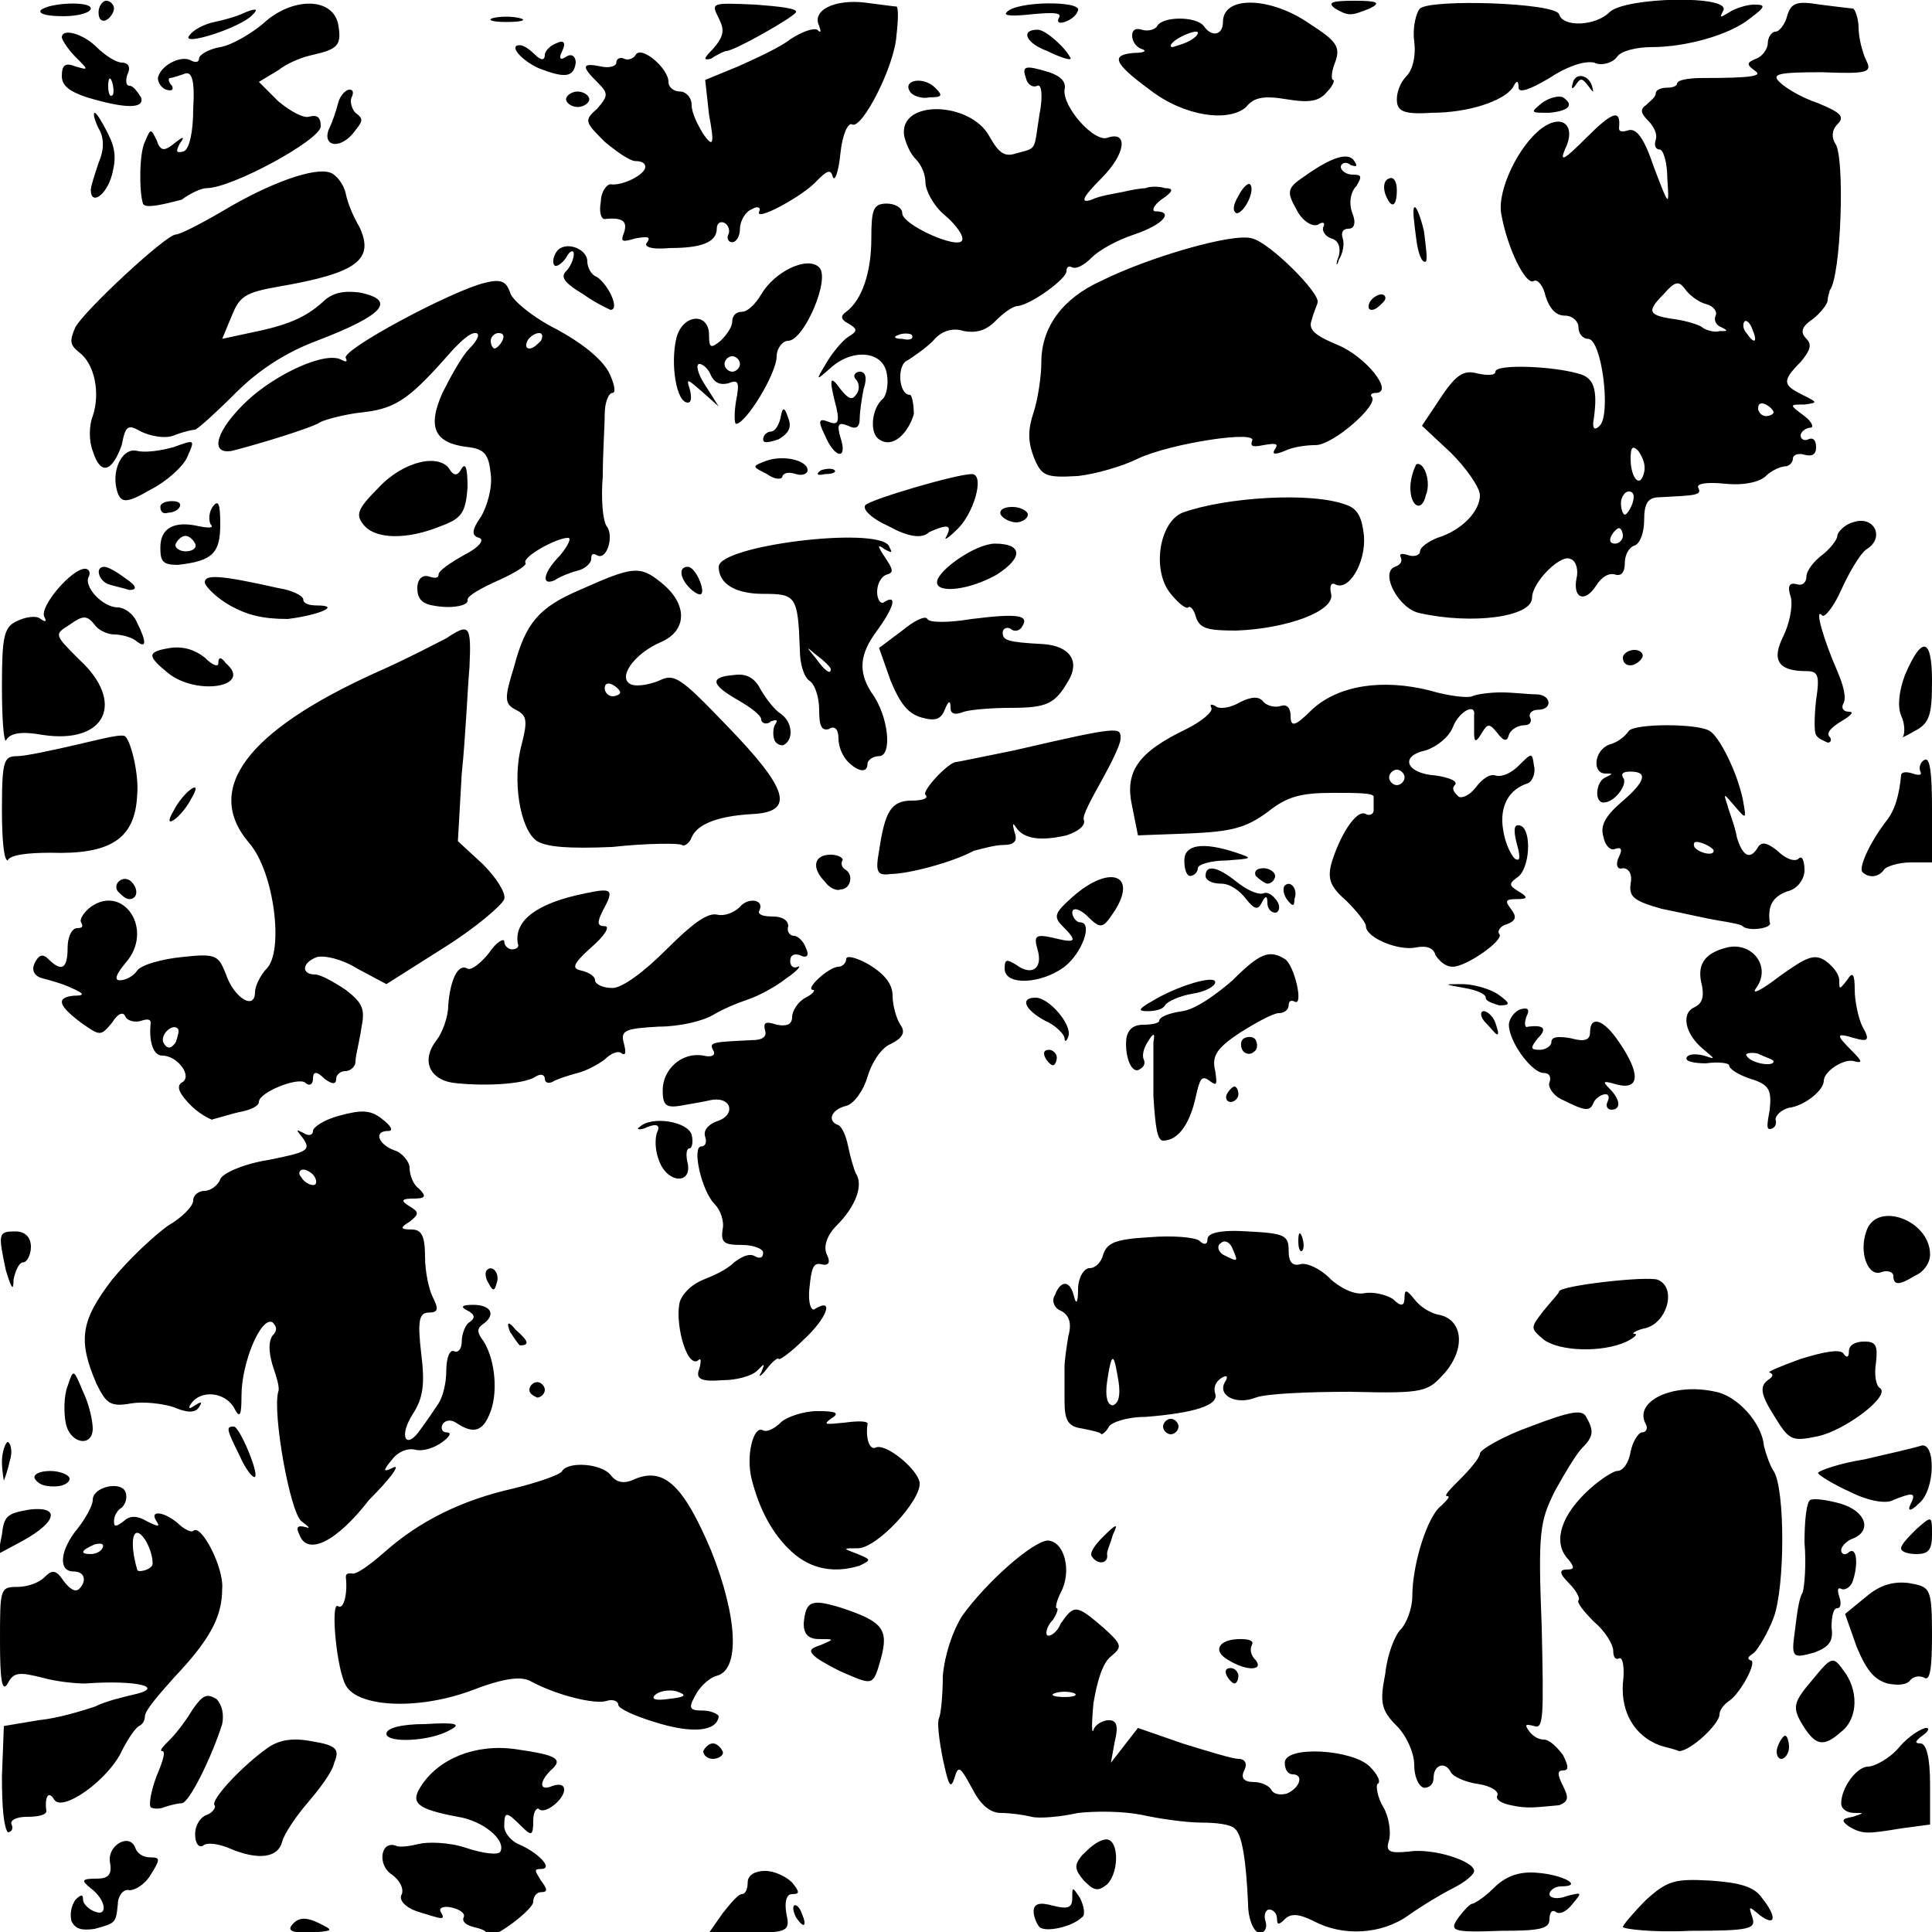 <?xml version="1.0" encoding="utf-8"?>
<!-- Generator: Adobe Illustrator 19.2.1, SVG Export Plug-In . SVG Version: 6.00 Build 0)  -->
<!DOCTYPE svg PUBLIC "-//W3C//DTD SVG 1.1//EN" "http://www.w3.org/Graphics/SVG/1.1/DTD/svg11.dtd">
<svg version="1.1"
	 id="svg2" inkscape:version="0.91 r13725" sodipodi:docname="water.svg" xmlns:cc="http://creativecommons.org/ns#" xmlns:dc="http://purl.org/dc/elements/1.1/" xmlns:inkscape="http://www.inkscape.org/namespaces/inkscape" xmlns:rdf="http://www.w3.org/1999/02/22-rdf-syntax-ns#" xmlns:sodipodi="http://sodipodi.sourceforge.net/DTD/sodipodi-0.dtd" xmlns:svg="http://www.w3.org/2000/svg"
	 xmlns="http://www.w3.org/2000/svg" xmlns:xlink="http://www.w3.org/1999/xlink" x="0px" y="0px" width="100px" height="100px"
	 viewBox="0 0 100 100" style="enable-background:new 0 0 100 100;" xml:space="preserve">
<sodipodi:namedview  bordercolor="#666666" borderopacity="1.0" id="base" inkscape:current-layer="layer1" inkscape:cx="63.935281" inkscape:cy="32.190714" inkscape:document-units="px" inkscape:pageopacity="0.0" inkscape:pageshadow="2" inkscape:window-height="1391" inkscape:window-maximized="1" inkscape:window-width="2560" inkscape:window-x="0" inkscape:window-y="0" inkscape:zoom="7.9999999" pagecolor="#ffffff" showgrid="true" units="px">
	<inkscape:grid  id="grid4133" type="xygrid"></inkscape:grid>
</sodipodi:namedview>
<g id="layer1" transform="translate(0,-952.362)" inkscape:groupmode="layer" inkscape:label="Layer 1">
	<path id="path5145" inkscape:connector-curvature="0" d="M3.7,1051.8c-0.1-0.4,0-0.8,0.2-1.1c0.3-0.3,0.4-0.3,0.4,0
		c0,0.2,0.3,0.5,0.6,0.6c0.7,0.3,0.6-0.6-0.2-1.2c-0.5-0.4-0.5-0.5,0.3-0.5c0.6,0,0.8-0.2,0.7-0.8c-0.2-0.9,1-1.6,1.3-0.8
		c0.1,0.3,0.4,0.5,0.8,0.5c0.5,0,0.5,0.1,0,0.9c-0.3,0.5-0.8,0.8-1.1,0.8c-0.3-0.1-0.6,0.3-0.6,0.7c-0.1,1-0.1,1-1.2,1.3
		C4.2,1052.3,3.9,1052.2,3.7,1051.8L3.7,1051.8z M15.2,1051.9c0.3-0.3,0.7-0.3,1.3,0c0.8,0.4,0.8,0.4-0.5,0.5
		C15.1,1052.4,14.8,1052.3,15.2,1051.9L15.2,1051.9z M24.5,1052.1c-0.4-0.1-0.6-0.3-0.5-0.5c0.1-0.2-0.2-0.4-0.6-0.5
		c-0.4-0.1-0.7,0-0.6,0.2c0.3,0.5,0.1,0.4-1.2,0c-0.6-0.2-1-0.6-0.8-0.9c0.1-0.3-0.1-0.7-0.5-1c-0.8-0.5-0.6-1.8,0.2-1.5
		c0.2,0.1,0.8,0,1.2-0.1s1.5-0.1,2.4,0.2c0.9,0.3,1.7,0.4,1.8,0.2c0.3-0.6-0.9-1.6-2.2-1.8c-2.1-0.4-2.5-0.7-1.9-1.6
		c0.9-1.4,2.8-2.2,4.9-1.9c2.1,0.3,2.5,0.5,1.8,1.1c-0.6,0.6-0.6,1.1,0.1,0.8c0.3-0.1,0.6-0.1,0.6,0.2c0,0.5-1,1.3-1.3,1
		c-0.1-0.1-0.3,0.1-0.3,0.6c0,0.8-0.1,0.8-0.6,0.3c-0.8-0.8-0.9-0.8-0.9,0c0,0.3,0.3,0.7,0.7,0.9c1,0.4,1.9,1.3,1.2,1.3
		c-0.4,0-0.3,0.1,0,0.6c0.3,0.4,0.4,0.6,0,0.6c-0.2,0-0.4,0.2-0.4,0.5c0,0.4-2,1.9-2.4,1.8C25.3,1052.3,24.9,1052.2,24.5,1052.1
		L24.5,1052.1z M37.4,1051.4c0.4-0.5,0.8-1,1-1s0.3-0.3,0.3-0.6c0-0.4,0.4-0.6,0.9-0.6c0.5,0,1.1,0.3,1.4,0.6c0.4,0.5,0.4,0.6,0,0.6
		c-0.3,0-0.4,0.4-0.3,1c0.2,0.9,0.1,1-1.9,1h-2.1L37.4,1051.4L37.4,1051.4z M53.8,1052.1c-0.1-0.1-0.3-0.5-0.3-0.8
		c0-0.4,0.3-0.5,1-0.3c0.8,0.2,1,0.1,1-0.4c0-0.6,0-0.6,0.4,0c0.2,0.4,0.3,0.9,0.1,1C55.5,1052.1,54.1,1052.4,53.8,1052.1
		L53.8,1052.1z M64.6,1050.9c-0.1-2.2-0.3-3.6-0.7-3.9c-0.2-0.2-0.9-0.3-1.7-0.3c-0.8,0-2.2-0.2-3.1-0.4c-1-0.2-2.4-0.2-3.3-0.1
		c-0.9,0.2-2,0.3-2.4,0.2c-0.4-0.1-1.1-0.2-1.6-0.2c-0.6,0-1.1-0.5-1.5-1.3c-0.6-1.1-0.7-1.2-0.9-0.5c-0.2,0.6-0.3,0.4-0.6-1
		c-0.2-1-0.3-1.9-0.2-2.1c0.1-0.2,0.2-1.2,0.2-2.2c0.1-1.1,0.5-2.3,1-3.1c1.3-1.8,3.6-3.8,4.4-3.9c0.9,0,1.3,1.6,0.7,2.7
		c-0.2,0.4-0.3,0.8-0.2,0.8c0.1,0,0,0.3-0.2,0.6c-0.3,0.3-0.4,0.7-0.3,0.8c0.1,0.1,0.5-0.1,0.7-0.6c0.7-1,0.8-1,2.2,0.2
		c1,0.9,1,1,0.4,1.5c-0.4,0.3-0.7,1.2-0.9,2.4c-0.1,1-0.1,1.7,0,1.4c0.1-0.3,0.5-0.5,0.8-0.5c0.4,0,0.5,0.3,0.3,1.1l-0.2,1.1
		l0.7-0.9l0.7-0.9l2.3,0.8c1.3,0.4,2.6,0.8,2.9,0.8c0.3,0,0.5,0.2,0.3,0.6c-0.2,0.4,0,0.6,0.5,0.6c0.4,0,0.8,0.2,0.9,0.4
		c0.1,0.2,0.4,0.3,0.8,0.2c0.7-0.3,0.9-1,0.3-1c-0.2,0-0.4-0.2-0.4-0.6c0-0.9,3.5-0.7,4.4,0.2c0.4,0.4,0.6,0.8,0.4,0.9
		c-0.1,0.1,0,0.7,0.3,1.2c0.3,0.5,0.4,1.3,0.3,1.7c-0.2,0.6,0,0.7,1,0.6c1.3-0.2,3.4,0.5,3.4,1c0,0.2-0.5,0.6-1.1,0.9
		s-1.6,0.9-2.3,1.4c-1.4,1-3.4,1.1-4.9,0.3c-0.8-0.4-1.2-0.4-1.5-0.1s-0.4,0.3-0.4,0c0-0.3-0.2-0.5-0.4-0.5c-0.2,0-0.3,0.3-0.2,0.6
		c0.1,0.3,0,0.6-0.3,0.6C64.9,1052.4,64.6,1051.7,64.6,1050.9L64.6,1050.9z M55.6,1040c-0.3-0.1-0.7-0.1-1,0c-0.3,0.1,0,0.2,0.5,0.2
		C55.6,1040.2,55.8,1040.1,55.6,1040z M75.5,1051.6c0.3-0.4,0.6-0.7,0.7-0.7c0.1,0,0.6-0.3,1.1-0.8c0.6-0.6,1.3-0.9,2.3-0.8
		c1.3,0.1,2.4,0.7,1.2,0.7c-0.3,0-0.6,0.2-0.6,0.4c0,0.2,0.4,0.3,0.9,0.1c0.8-0.2,0.8-0.2,0.3,0.4c-0.3,0.4-0.7,0.6-0.9,0.4
		c-0.2-0.1-0.3,0.1-0.3,0.4c0,0.5-0.5,0.6-2.5,0.6C75.1,1052.4,75,1052.3,75.5,1051.6L75.5,1051.6z M84,1052.1
		c0-0.1,0.6-0.8,1.2-1.4c1.1-1,1.5-1.1,3.3-1c1.5,0.1,2.3,0.3,2.7,0.9c0.8,1,0.7,1.5-0.1,0.9c-0.6-0.5-0.6-0.5-0.4,0.1
		c0.2,0.6-0.1,0.7-3.2,0.7C85.5,1052.4,84,1052.2,84,1052.1L84,1052.1z M41.2,1051.6c-0.1-0.2-0.2-0.5-0.1-0.6
		c0.1-0.1,0.3,0.1,0.4,0.4C41.8,1052.1,41.6,1052.2,41.2,1051.6z M56.1,1049.7c-0.5-0.6-0.5-0.8-0.1-1.3c0.3-0.3,0.7-0.7,1.1-0.8
		c0.8-0.3,0.9,1.6,0.2,2.3C56.8,1050.3,56.6,1050.2,56.1,1049.7L56.1,1049.7z M11.8,1048c-0.5-0.2-1.1-0.3-1.3-0.1
		c-0.2,0.1-0.4-0.1-0.4-0.6s0.3-0.9,0.6-1c0.3-0.1,0.5-0.4,0.4-0.5c-0.2-0.3,1.5-2.1,2.8-3c0.6-0.4,1.3-0.5,2.3-0.3
		c1.2,0.2,1.4,0.4,1.1,1.1c-0.1,0.5-0.8,1.4-1.4,2.1c-0.6,0.7-1.2,1.6-1.3,2C14.4,1048.5,13.4,1048.7,11.8,1048L11.8,1048z
		 M95.7,1046.9c-0.4-0.3-0.4-0.4,0.2-0.5c0.6-0.2,0.6-0.2,0.1-0.2c-0.4,0-0.7-0.2-0.7-0.5c0-0.8,0.8-1.9,1.4-1.9
		c0.3,0,1.1-0.4,1.6-1s1.2-1,1.4-1c0.2,0,0.1,0.2-0.2,0.4c-0.4,0.3-0.4,0.4-0.1,0.4c0.3,0,0.5,0.7,0.5,2.1v2.1l-1.5,0.2
		C96.6,1047.3,96.4,1047.3,95.7,1046.9L95.7,1046.9z M0.1,1044.3l0.1-2.6l1.8-0.3c1-0.1,2.3-0.5,2.9-0.7c0.6-0.3,1.5-0.5,1.9-0.6
		c1.9-0.4,0.3-0.8-2.4-0.6c-0.5,0-1.5-0.1-2.2-0.3c-1.2-0.3-1.5-0.3-1.8,0.3c-0.3,0.5-0.4-0.2-0.4-2.2c0-2.7,0-2.8,0.9-2.8
		c0.5,0,1.1-0.2,1.4-0.5c0.4-0.4,0.6-0.4,1,0.2c0.3,0.4,0.6,0.6,0.8,0.4c0.4-0.4,0.3-0.9-0.3-0.9c-0.8,0-0.7-1.1,0.2-2.2
		c0.4-0.5,0.8-1.2,0.8-1.5c0-0.7,1.5-1,1.7-0.4c0.1,0.3,0,0.6-0.2,0.8c-0.2,0.1-0.4,0.4-0.4,0.7c0,0.3,0.1,0.3,0.5,0
		c0.3-0.3,0.7-0.3,1.2,0c0.6,0.3,0.7,0.3,0.5,0c-0.4-0.6,0.4-0.5,1.1,0.1c0.3,0.3,0.7,0.5,0.8,0.4c0.4-0.4,1.6,1.9,1.5,3
		c0,1.5-0.7,2.7-2.5,4.6c-0.8,0.9-1.5,1.7-1.5,2c0,0.2-0.1,0.4-0.3,0.5c-0.2,0.1-0.6,0.7-0.9,1.3c-0.7,1.5-3.1,3.2-3.5,2.5
		c-0.3-0.5-0.5-0.1-0.4,0.6c0,0.2-0.4,0.3-1,0.3c-0.6,0-0.9,0.2-0.8,0.4c0.1,0.2,0,0.4-0.2,0.4C0.2,1046.9,0.1,1046,0.1,1044.3
		L0.1,1044.3z M7.9,1033.3c0-0.7-0.5-1.6-0.8-1.6c-0.3,0-0.3,0.9,0,1.9C7.1,1033.8,7.9,1033.6,7.9,1033.3z M5.3,1032.5
		c0.1-0.2,0-0.3-0.4-0.2c-0.7,0.3-0.8,0.5-0.2,0.5C4.9,1032.8,5.2,1032.7,5.3,1032.5L5.3,1032.5z M7.8,1045.9
		c-0.1-0.1,0-0.8,0.3-1.6c0.3-0.7,0.5-1.3,0.3-1.3s0.1-0.3,0.4-0.6c0.4-0.4,0.9-1.1,1.2-1.6c0.5-0.7,0.7-0.8,1.2-0.5
		c0.3,0.3,0.4,0.8,0.3,1.3c-0.5,1.6-1.7,4.1-2.1,4.1c-0.2,0-0.6,0.1-0.9,0.2C8.3,1046,7.9,1046,7.8,1045.9L7.8,1045.9z M78.2,1045.8
		c-0.5-0.1-0.8-0.3-0.7-0.5c0.1-0.2-0.3-0.5-1-0.6c-0.7-0.1-1.3-0.4-1.4-0.6c-0.3-0.6-0.9-0.4-0.9,0.3c0,0.3-0.2,0.5-0.5,0.5
		c-0.3-0.1-0.5-0.6-0.5-1.2c0-0.6-0.4-1.5-0.9-2c-0.8-0.8-0.9-1.2-0.6-2.7c0.1-1,0.5-2,0.8-2.3s0.6-1.1,0.6-1.7
		c0-1.7,0.8-4.2,1.5-4.7c0.3-0.3,0.5-0.5,0.3-0.5s0.2-0.4,0.7-0.9c0.5-0.5,1-1.1,1-1.3c0-0.2,1.2-0.9,2.6-1.4
		c2.1-0.8,2.7-0.9,2.9-0.5c0.4,0.7,0.4,1-0.2,1.6c-0.3,0.3-0.9,1.3-1.4,2.2c-0.8,1.6-0.9,2.1-0.7,7.1c0.1,4.6,0.1,5.3-0.4,5.1
		c-0.4-0.1-0.5-0.1-0.3,0.2c0.2,0.3,0.5,0.5,0.8,0.5c0.3,0,0.7,0.4,1,0.8c0.3,0.6,0.3,0.8,0,0.8c-0.3,0-0.3,0.2,0,0.8
		c0.3,0.6,0.3,0.8-0.2,1C79.5,1045.9,79.1,1046,78.2,1045.8L78.2,1045.8z M36.4,1043c0.1-0.2,0.3-0.4,0.5-0.4s0.4,0.2,0.5,0.4
		c0.1,0.2-0.2,0.4-0.5,0.4S36.4,1043.2,36.4,1043z M92,1042.8c0.1-0.3,0.3-0.6,0.4-0.6c0.1,0,0.2,0.3,0.2,0.6c0,0.3-0.2,0.6-0.4,0.6
		C92,1043.4,91.9,1043.1,92,1042.8z M85.9,1042.7c-1.3-0.5-2-1.7-1.9-3.2c0.1-0.8,0-1.4-0.2-1.3c-0.2,0.1-0.3-0.1-0.3-0.4
		c0-0.3-0.4-1-1-1.5c-0.5-0.5-0.9-1-0.8-1.1c0.1-0.1-0.1-0.5-0.5-0.9c-0.5-0.5-0.5-0.7-0.1-0.7c0.4,0,0.4-0.1,0.1-0.5
		c-0.8-0.8-0.5-2.1,0.8-3.4c0.7-0.7,1.5-1.2,1.7-1.2c0.3,0,0.6-0.4,0.7-1c0.1-0.5,0.4-1,0.6-1s0.3-0.2,0.2-0.4
		c-0.7-1.2,1.4-2.2,3.6-1.7c1.1,0.2,2.4,1.6,2.5,2.8c0.1,0.4,0.3,1,0.5,1.3c0.6,0.9,0.6,6,0,7.6c-0.3,0.8-0.8,1.6-1,1.8
		c-0.3,0.2-0.4,0.3-0.2,0.4c0.4,0-0.5,1.7-1.1,2.1c-0.3,0.2-0.5,0.5-0.5,0.7c0,0.5-1.5,1.9-2.1,1.9
		C86.7,1042.9,86.2,1042.8,85.9,1042.7L85.9,1042.7z M20,1042.1c0-0.3,0.8-0.5,2-0.5c1.6-0.1,1.9,0,1.3,0.3
		C22.3,1042.5,20,1042.6,20,1042.1z M93.4,1041.8c-0.7-1.1-0.6-1.3,0.5-2.6c0.9-1.1,1-1.1,1.5-0.4c0.8,1,0.8,2.5-0.1,3.2
		C94.4,1042.8,94,1042.7,93.4,1041.8L93.4,1041.8z M33.9,1041.5c-1-0.3-1.9-0.7-1.9-0.9c0-0.2-0.3-0.3-0.6-0.2
		c-0.6,0.2-2.6-0.3-3.9-1c-0.5-0.3-1.4-0.2-3.2,0.5c-2.8,1-5.8,0.8-6.4-0.3c-0.5-0.9-0.8-4.4-0.4-4.1c0.3,0.2,0.5-0.7,0.4-1.5
		c0-0.2,0.1-0.2,0.3-0.2c0.2,0.1,0.9-0.4,1.7-1.1c1.8-1.6,4-2.7,6.7-3.3c1.2-0.3,2.4-0.7,2.5-0.9c0.3-0.5,2-0.4,2.5,0.2
		c0.3,0.4,0.7,0.5,1.3,0.2c1.5-0.6,2.5,0.4,3.9,3.7c1.4,3.5,1.5,6.2,0.3,6.5c-0.4,0.1-0.9,0.6-1.1,1c-0.4,0.7-0.3,0.8,0.4,0.8
		c0.4,0,0.8,0.2,0.8,0.3C37.1,1042,35.8,1042.1,33.9,1041.5L33.9,1041.5z M35,1039.9c-0.4-0.1-0.9,0-1.1,0.2c-0.2,0.2,0,0.3,0.7,0.2
		C35.5,1040.2,35.6,1040.1,35,1039.9L35,1039.9z M97.7,1039.5c-0.7-0.2-1.1-0.7-1.6-1.9l-0.6-1.7l1.1-0.9c0.7-0.6,1.4-0.8,2.2-0.7
		c1.1,0.2,1.2,0.2,1.2,2.7c0,1.7-0.1,2.4-0.4,2.2c-0.2-0.1-0.5-0.1-0.7,0.1C98.7,1039.6,98.2,1039.6,97.7,1039.5z M43.8,1039
		c-0.5-0.2-1.2-0.6-1.5-0.8c-0.5-0.4-0.4-0.5,0.2-0.7c0.7-0.3,0.7-0.3-0.1-0.3c-0.6,0-0.8-0.3-0.8-0.8c0.1-1.2,0.4-1.3,2-0.8
		c2.1,0.7,2.4,1.1,2,2.6C45.2,1039.6,45.2,1039.6,43.8,1039z M63.5,1039.1c-0.1-0.2-0.1-0.4,0.2-0.4c0.2,0,0.4,0.2,0.4,0.4
		s-0.1,0.4-0.2,0.4S63.6,1039.3,63.5,1039.1z M63.6,1038.3c-0.9-0.5-0.5-1.1,0.6-1.1c0.5,0,0.7,0.1,0.6,0.3s-0.1,0.5,0.2,0.8
		C65.4,1038.8,64.6,1038.9,63.6,1038.3L63.6,1038.3z M92.9,1036.8c0.1-0.8,0.2-1.7,0.4-2c0.1-0.3,0.2-1.5,0.1-2.6
		c0-1.1,0.1-2.1,0.3-2.2c0.2-0.1,0.9,0,1.6,0.2c1.3,0.4,1.6,1.4,0.6,1.8c-0.3,0.1-0.6,0.4-0.6,0.6s0.2,0.3,0.4,0.1
		c0.4-0.3,0.5,0.6,0.2,1.5c-0.1,0.3-0.4,0.5-0.6,0.4c-0.2-0.1-0.2,0.1-0.1,0.4c0.1,0.3,0.1,0.6-0.1,0.6c-0.2,0-0.3,0.4-0.3,1
		c0.1,0.7-0.1,1-0.9,1.3C92.8,1038.2,92.7,1038.2,92.9,1036.8L92.9,1036.8z M41,1032.7c-1-0.9-1.7-2.2-2.1-3.8
		c-0.3-1.2,0.1-2.8,0.6-2.5c0.2,0.1,0.6-0.1,0.9-0.4c0.3-0.3,1.2-0.6,1.9-0.6c1,0,1.2,0.1,0.7,0.4c-0.4,0.3-0.3,0.3,0.7,0.2
		c0.7-0.1,1.3-0.1,1.2,0.1c-0.1,0.7,0.1,1.3,0.4,1.2c0.5-0.3,2.2,1.1,2.3,1.8c0.1,0.9-2.2,3.4-3.2,3.4c-0.8,0-0.8,0,0,0.3
		c0.7,0.3,0.7,0.3,0.1,0.6C43.2,1033.8,42,1033.6,41,1032.7L41,1032.7z M56.5,1032.9c-0.1-0.2,0.2-0.6,0.6-1
		c0.7-0.7,0.8-0.7,0.5-0.1c-0.1,0.4-0.3,0.8-0.3,1C57.4,1033.3,56.8,1033.4,56.5,1032.9z M0.1,1031.8c0.1-1,0.3-1.1,1.4-1.3
		c1.6-0.2,1.5,0.6-0.3,1.6l-1.3,0.7L0.1,1031.8L0.1,1031.8z M98.4,1032.5c0-0.2,0.4-0.6,0.8-1c0.8-0.7,0.8-0.7,0.8,0.3
		c0,0.8-0.2,1-0.8,1C98.8,1032.8,98.4,1032.7,98.4,1032.5z M15.5,1031.8c-0.2-0.4-0.1-0.5,0.3-0.4c0.3,0.1,0.2,0-0.2-0.3
		c-0.6-0.5-1.5-5.6-1.2-6.7c0.1-0.2-0.1-0.8-0.3-1.4c-0.2-0.7-0.2-1.2,0-1.5c0.3-0.3,0.2-0.5,0-0.7c-0.6-0.3-1.6,2.1-1.6,3.8
		c0,1.1-0.1,1.2-0.4,0.6c-0.5-0.8-1.7-0.9-2.2-0.2c-0.2,0.3-0.1,0.3,0.2,0.1c0.3-0.2,0.4-0.2,0.2,0.1c-0.2,0.3-0.6,0.3-1.3,0
		c-0.6-0.2-1.6-0.3-2.2-0.2c-1.1,0.2-1.3,0-1.8-1c-1-2.3-0.8-3.3,0.8-5.4c0.9-1.1,2.2-2.3,2.9-2.8c0.7-0.4,1.3-1,1.3-1.3
		c0-0.3,0.3-0.5,0.6-0.5c0.3,0,0.7-0.3,0.8-0.6c0.1-0.3,1.2-0.8,2.5-1c2-0.4,2.2-0.5,1.8-1.1c-0.4-0.5-0.4-0.5,0-0.3
		c0.3,0.2,0.5,0.1,0.5-0.1c0-0.2,0.6-0.6,1.4-0.8c1.1-0.3,1.6-0.3,2.2,0.2c0.4,0.3,0.6,0.6,0.3,0.6c-0.8,0-0.5,0.7,0.3,1
		c0.4,0.1,0.8,0.6,0.8,0.9c0,0.4,0.2,0.9,0.5,1.1c0.4,0.4,0.3,0.5-0.3,0.5c-0.6,0-0.7,0.1-0.2,0.4c0.5,0.3,0.5,0.4,0,0.8
		c-0.5,0.3-0.5,0.4,0.1,0.4c0.5,0,0.7,0.3,0.7,1.4c0,0.8,0.2,1.7,0.4,2.1c0.3,0.6,0.3,0.8-0.2,0.8c-0.5,0-0.6,0.4-0.4,2.1
		c0.2,1.6,0.1,2.3-0.4,3.1c-0.8,1.2-0.4,2,0.4,0.8c0.3-0.4,0.7-1,0.9-1.3c0.2-0.3,0.4-1,0.4-1.7c0-0.7,0.2-1.1,0.4-1
		c0.2,0.1,0.4-0.1,0.4-0.5c0-0.4,0.2-0.9,0.4-1c0.3-0.2,0.3-0.4-0.1-0.6c-0.4-0.2-0.3-0.3,0.3-0.3c0.9,0,1.2,0.5,0.5,1
		c-0.3,0.2-0.3,0.4-0.1,0.7c0.7,0.9,0.9,2.7,0.5,3.8c-0.4,1.1-0.9,1.2-1.8,0.6c-0.3-0.2-0.6-0.1-0.7,0.1s0,0.4,0.2,0.4
		c0.3,0,0.2,0.2-0.2,0.5c-0.4,0.3-1,0.5-1.4,0.4c-0.4-0.1-0.9,0.1-1.2,0.5c-0.5,0.6-0.5,0.7,0.1,0.4c0.3-0.1-0.2,0.6-1.3,1.7
		C17.4,1032.2,15.9,1032.9,15.5,1031.8L15.5,1031.8z M16.3,1013.3c-0.1-0.2-0.4-0.4-0.6-0.4s-0.3,0.2-0.1,0.4
		c0.1,0.2,0.4,0.4,0.6,0.4S16.4,1013.5,16.3,1013.3z M95.8,1029.6c-0.9-0.4-1.7-0.9-1.7-1c0-0.1,1.1-0.5,2.4-0.7
		c1.3-0.3,2.6-0.6,2.9-0.7c0.8-0.3,0.8,2.3-0.1,3c-0.4,0.4-0.6,0.4-0.4,0c0.3-0.6,0.1-0.6-0.9-0.2
		C97.7,1030.2,96.8,1030.1,95.8,1029.6L95.8,1029.6z M1.8,1028.9c-0.1-0.2,0.2-0.4,0.8-0.4c0.5,0,1,0.2,1,0.4c0,0.2-0.3,0.4-0.8,0.4
		S2,1029.2,1.8,1028.9z M0.1,1028c0-0.5,0.2-1,0.3-1s0.3,0.4,0.1,1c-0.1,0.5-0.3,1-0.3,1S0.1,1028.5,0.1,1028z M12.4,1027.7
		c-0.7-1.4-0.7-1.5-0.3-1.5c0.3,0,1.3,2.4,1.1,2.6C13.1,1028.9,12.7,1028.4,12.4,1027.7z M3.4,1026c-0.1-0.5-0.1-1.4,0.1-1.9
		c0.3-0.9,0.3-0.9,0.8,0.3c0.3,0.6,0.5,1.5,0.5,1.9C4.8,1027.3,3.6,1027.1,3.4,1026z M91.8,1025.6c-0.7-1.1-0.7-1.5-0.3-1.8
		c0.3-0.2,0.3-0.3,0.1-0.4c-0.2,0,0.5-0.3,1.6-0.7c1.3-0.4,2-0.5,2.2-0.3c0.2,0.3,0.3,0.2,0.3-0.1c0-0.3,0.3-0.5,0.8-0.5
		c0.6,0,0.7,0.2,0.6,1.1c-0.1,0.6,0,1.2,0.2,1.3c0.6,0.4-1.8,2.2-3.2,2.5C92.7,1027,92.6,1026.9,91.8,1025.6L91.8,1025.6z
		 M56,1026.3c-0.7-0.1-0.9-0.4-0.9-1.4c0-0.7,0-1.5,0-1.8c0-0.3,0.1-1,0.2-1.6c0.2-0.7,0-1.1-0.4-1.3c-0.3-0.1-0.5-0.5-0.3-0.8
		c0.3-0.8,0.8-0.8,1,0.1c0.1,0.4,0.2,0.3,0.2-0.4c0-0.6,0.3-1.1,0.6-1.1c0.3,0,0.6-0.3,0.7-0.7c0.2-0.6,0.6-0.8,2.4-0.9
		c1.2-0.1,2.4,0,2.6,0.2c0.2,0.2,0.4,0.2,0.4-0.1c0-0.3,0.6-0.5,2.1-0.4c1.9,0.1,2.1,0.2,2.1,1c0,0.6,0.2,0.8,0.6,0.7
		c0.3-0.1,1,0.2,1.5,0.7c0.5,0.5,1.3,0.9,1.8,0.8c0.5-0.1,1.2,0.1,1.5,0.3c0.4,0.4,0.6,0.4,0.6-0.1c0-0.4,0.1-0.4,0.5,0.1
		c0.3,0.4,0.8,0.7,1.2,0.8c1.3,0.2,1.5,1.7,0.4,3c-0.9,1-1,1.1-4.9,1c-2.2,0-4.4,0.1-4.9,0.3c-1,0.4-2-0.1-1.6-0.8
		c0.2-0.3,0.1-0.4-0.2-0.2c-0.3,0.2-0.4,0.5-0.3,0.8c0.2,0.6-1.1,1-3.6,1.2c-1,0-1.8,0.3-1.9,0.5c-0.1,0.2-0.3,0.4-0.4,0.4
		C57,1026.5,56.5,1026.4,56,1026.3L56,1026.3z M57.9,1023.9c-0.1-0.6-0.2-1.2-0.3-1.2c-0.1,0-0.2,0.5-0.3,1.2
		c-0.1,0.7,0,1.2,0.3,1.2C57.9,1025,58,1024.6,57.9,1023.9L57.9,1023.9z M63.8,1017c-0.1-0.3-0.4-0.5-0.6-0.3
		c-0.2,0.1-0.2,0.4,0.1,0.6C64.1,1017.7,64.1,1017.7,63.8,1017z M60.2,1026.2c0-0.2,0.2-0.4,0.4-0.4s0.4,0.2,0.4,0.4
		c0,0.2-0.2,0.4-0.4,0.4S60.2,1026.4,60.2,1026.2z M27.4,1024.3c0-0.2,0.2-0.4,0.4-0.4s0.4,0.2,0.4,0.4c0,0.2-0.2,0.4-0.4,0.4
		C27.6,1024.6,27.4,1024.5,27.4,1024.3z M36.2,1023.2c0.1-0.4,0.1-0.6-0.1-0.4c-0.6,0.3-1.2-2.1-0.9-3.1c0.2-0.5,0.7-0.9,1.2-1.1
		s1.2-0.5,1.6-0.9c0.4-0.3,0.8-0.5,1.1-0.3c0.2,0.1,0.4,0.1,0.4-0.2c0-0.2-0.5-0.4-1.1-0.4c-0.9,0-1.1-0.1-1-0.8
		c0.1-0.4-0.1-1-0.4-1.3c-0.7-0.7-1.2-3-0.7-3c0.2,0,0.3-0.2,0.2-0.5c-0.1-0.3,0.1-0.6,0.6-0.8c1-0.3,0.8-1.3-0.3-1.1
		c-0.4,0.1-1.1,0.2-1.6,0.3c-0.7,0.1-0.9,0-0.9-0.8c0-1.1,1-2,2.1-1.8c0.4,0.1,0.7,0,0.5-0.3c-0.2-0.4,0-0.4,2-0.5
		c0.6,0,0.8-0.2,0.7-0.5c-0.1-0.4,0-0.5,0.6-0.3c0.5,0.1,0.8,0,0.8-0.4c0-0.3,0.3-0.8,0.7-1c0.4-0.2,0.5-0.4,0.4-0.4
		c-0.5,0,0.8-1.2,1.3-1.2c0.2,0,0.4-0.2,0.4-0.4c0-0.2,0.5-0.1,1.2,0.3c0.8,0.5,1.2,1,1.2,1.6c0,0.5,0.2,1.2,0.4,1.5
		c0.3,0.4,0.1,0.7-0.5,1c-0.5,0.2-1,1-1.2,1.7c-0.2,0.7-0.7,1.4-1.1,1.5c-0.8,0.2-1,0.8-0.4,1c0.2,0.1,0.4,0.6,0.5,1.1
		c0.1,0.5,0.3,1.2,0.4,1.4c0.4,0.6,0,1.7-1,2.7c-0.5,0.5-0.7,1.1-0.5,1.5c0.2,0.4,0.1,0.6-0.3,0.5c-0.4-0.1-0.5,0.2-0.6,1.2
		c-0.1,0.8,0.1,1.3,0.3,1.1c1-0.6,0.6,0.5-0.6,1.6c-0.7,0.7-1.3,1.1-1.3,1c0-0.1-0.3,0.1-0.6,0.5c-0.3,0.4-0.5,0.5-0.3,0.2
		c0.2-0.5,0.2-0.5-0.2-0.1c-0.3,0.3-1.1,0.5-1.8,0.5C36.2,1023.9,36,1023.7,36.2,1023.2L36.2,1023.2z M79.9,1021.7
		c-0.7-0.6-0.7-0.6,0-1.5c0.4-0.5,0.8-0.9,0.8-1c0.1-0.3,4.5-0.8,5.1-0.6c1,0.4,0.5,2.2-0.6,2.5c-0.5,0.1-0.8,0.3-0.6,0.3
		c0.2,0,0,0.2-0.4,0.4C82.9,1022.4,80.7,1022.3,79.9,1021.7L79.9,1021.7z M26.4,1021.3c-0.2-0.5-0.1-0.6,0.3-0.1
		c0.7,0.6,0.7,0.8,0.2,0.8C26.8,1021.9,26.6,1021.6,26.4,1021.3z M0.3,1018.1c-0.4-1.9-0.4-2,0.5-2c0.5,0,0.8,0.3,0.8,0.8
		c0,0.4-0.2,0.8-0.4,0.8s-0.4,0.4-0.5,0.9C0.7,1019.2,0.6,1019.1,0.3,1018.1z M25.3,1018.8c-0.2-0.3-0.2-0.6-0.1-0.7
		c0.3-0.3,0.7,0.2,0.5,0.7C25.6,1019.2,25.5,1019.2,25.3,1018.8L25.3,1018.8z M98,1018.4c0-0.2-0.3-0.3-0.6-0.2
		c-0.7,0.3-1.2-1-0.8-2.1c0.5-1.6,3.3-0.6,3.3,1.2c0,0.4-0.3,0.9-0.8,1.1C98.3,1018.9,98,1018.9,98,1018.4L98,1018.4z M67.2,1016.6
		c0-0.5,0.1-0.5,0.2-0.2c0.1,0.3,0.1,0.6,0,0.7C67.3,1017.2,67.2,1017,67.2,1016.6L67.2,1016.6z M34.1,1012.4
		c-0.2-0.5-0.2-1.1-0.1-1.4c0.2-0.4,0-0.5-0.5-0.3c-0.4,0.2-0.6,0.1-0.4,0c0.6-0.6,2.5-0.3,2.7,0.4c0.1,0.4,0,0.7-0.1,0.7
		c-0.2,0-0.2,0.4-0.1,0.8C35.8,1013.7,34.5,1013.6,34.1,1012.4L34.1,1012.4z M59.7,1009.1c0-1.2,0-2.5,0-2.8c0.1-0.5,0-0.5-0.3,0
		c-0.2,0.3-0.3,0.7-0.2,0.9c0.1,0.2,0,0.4-0.2,0.5c-0.4,0.3-0.8-0.6-0.7-1.6c0.1-0.5,0.4-0.7,0.9-0.7c0.5,0,0.8-0.1,0.8-0.2
		c0-0.2,0.5-0.4,1.2-0.5c0.7-0.1,1.8-0.9,2.6-1.6c1.4-1.4,1.9-1.6,2.7-1.1c0.5,0.3,1,2.5,0.5,2.2c-0.2-0.1-0.3,0-0.3,0.2
		c0,0.2-0.2,0.4-0.5,0.4c-0.3,0-1.2,0.5-2,1c-1.2,0.8-1.5,1.2-1.3,2c0.1,0.7,0.1,0.8-0.3,0.5c-0.4-0.3-0.5-0.1-0.7,0.8
		c-0.3,1.4-0.9,2.3-1.7,2.3C59.9,1011.4,59.8,1010.7,59.7,1009.1L59.7,1009.1z M91.6,1009.8c0.1-1,0-1.3-1-1.6
		c-0.6-0.2-1.1-0.5-1.1-0.7c0-0.1-0.5-0.2-1.2-0.1c-0.6,0-1.1-0.1-1-0.3c0.1-0.2,0.5-0.2,0.9-0.1c0.6,0.2,0.6,0.2,0-0.3
		c-1-0.8-1.2-1.9-0.5-2.2c0.4-0.2,0.5-0.5,0.4-1.1c-0.3-1.1,0.1-1.7,1.3-2c1.3-0.3,2.3,1,1.5,2.1c-0.3,0.4,0.3,0.1,1.2-0.6
		c1.4-1,1.8-1.2,2.4-0.8c0.4,0.3,0.7,0.7,0.7,1c0,0.5,0,0.5,0.4,0c0.3-0.5,0.4-0.3,0.4,0.5c0,0.6,0.2,1.5,0.4,1.9
		c0.4,0.7,0.3,0.8-0.4,0.6c-1-0.3-1-0.2-0.1,0.7c0.5,0.5,0.5,0.6,0.1,0.5c-0.5-0.2-1.6,0.5-1.6,1c0,0.5-1,1.3-1.8,1.4
		c-0.4,0.1-0.7,0.4-0.7,0.6c0.1,0.3-0.1,0.5-0.3,0.5S91.5,1010.4,91.6,1009.8L91.6,1009.8z M91.8,1007.3c0-0.1-0.4-0.2-0.8-0.4
		c-0.4-0.1-0.7,0-0.6,0.1C90.6,1007.4,91.8,1007.6,91.8,1007.3L91.8,1007.3z M9.9,1009.6c-0.6-0.6-0.8-1-0.5-1.2
		c0.6-0.3-0.2-1.4-1-1.4c-0.5,0-0.7-0.8-0.6-1.7c0-0.2-0.2-0.2-0.5-0.1c-0.3,0.1-0.7,0-0.8-0.2c-0.1-0.3-0.4-0.2-0.7,0.3
		c-0.6,0.7-0.6,0.7-1.6,0c-1.2-0.9-1.3-1.3-0.4-1.4c0.6,0,0.6-0.1-0.1-0.4c-0.4-0.2-1.1-0.4-1.5-0.5c-0.4-0.1-0.6-0.4-0.4-0.8
		c0.2-0.4,0.4-0.5,0.7-0.2c0.7,0.7,1,0.5,1-0.6c0-0.5,0.2-1,0.5-1s0.3-0.1,0.2-0.3c-0.1-0.1,0.1-0.5,0.5-0.8
		c1.7-1.2,3.3,1.2,1.8,2.9c-0.5,0.6-0.6,0.9-0.3,0.9c0.3,0,0.7-0.2,0.9-0.5c0.2-0.3,1.3-0.6,2.3-0.7c1.8-0.2,1.9-0.1,2.3,0.9
		c0.4,1.2,1.5,1.9,1.5,0.9c0-0.3,0.3-0.9,0.6-1.2c0.9-0.9,0.4-5-0.9-6.5c-2.4-2.8-0.1-5.8,6.5-8.8c1.6-0.7,3.3-1.6,3.7-1.8
		c1.2-0.8,1.3-0.7,1.2,1.5c-0.1,1.1-0.2,3.6-0.4,5.5l-0.2,3.5l1.3,1.2c0.7,0.7,1.2,1.5,1.1,1.8c-0.1,0.3-1.5,1.5-3.1,2.5l-3,1.9
		l-1.5-0.8c-0.8-0.5-1.7-0.7-2.1-0.6c-0.8,0.3-0.8,0.9-0.1,0.9c0.3,0,1,0.4,1.6,0.8c0.9,0.7,1,1,0.8,2c-0.1,0.7-0.3,1.4-0.3,1.7
		c0,0.3-0.3,0.5-0.5,0.5c-0.3,0-0.5,0.2-0.5,0.4c0,0.3-0.2,0.3-0.6,0c-0.4-0.4-0.6-0.4-0.6,0c0,0.3-0.2,0.4-0.4,0.2
		c-0.4-0.3-2.4,0.5-2.4,1c0,0.2-0.4,0.4-0.9,0.5c-0.5,0.1-1.1,0.3-1.5,0.4C11.1,1010.4,10.4,1010.1,9.9,1009.6L9.9,1009.6z
		 M9.2,1005.6c-0.3-0.3-1,0.4-0.7,0.8c0.2,0.3,0.4,0.2,0.6-0.1C9.2,1006,9.3,1005.7,9.2,1005.6z M80.9,1009.3
		c-0.5-0.2-0.8-0.7-0.7-0.9c0.1-0.3,0-0.5-0.3-0.5c-0.6,0-1.8-1.6-1.8-2.5c0-0.3,0.3-0.7,0.6-0.8c0.4-0.1,0.5,0,0.3,0.4
		c-0.1,0.3-0.1,0.6,0.1,0.5c0.8-0.1,1,0.1,0.5,0.6c-0.4,0.5-0.4,0.6,0.1,0.6c0.3,0,0.6-0.2,0.6-0.4c0-0.3,0.4-0.3,1-0.2
		c0.7,0.2,1,0.1,1-0.3c0-0.9,0.7-0.7,1.5,0.5c1.1,1.6,1.1,2.5-0.1,2.2c-0.7-0.2-0.8-0.2-0.4,0.2c0.6,0.6,0.6,1.1,0.1,1.1
		c-0.2,0-0.3-0.2-0.2-0.4c0.1-0.2,0.1-0.4-0.1-0.4s-0.5,0.2-0.6,0.4C82.3,1009.9,82.1,1009.9,80.9,1009.3L80.9,1009.3z M63.5,1009
		c0.1-0.2,0.3-0.4,0.4-0.4c0.1,0,0.2,0.2,0.2,0.4c0,0.2-0.2,0.4-0.4,0.4S63.4,1009.2,63.5,1009z M23.4,1008.4
		c-1.2-0.2-1.6-1.2-0.8-2.2c0.3-0.4,0.6-1.2,0.6-1.8c0.1-1.3,0.5-2.2,1-1.9c0.2,0.1,0.7-0.3,1.1-0.8c0.4-0.6,0.8-0.8,0.8-0.6
		s0.2,0.4,0.4,0.4s0.4-0.1,0.3-0.3c-0.2-1.2,1-2.1,3.5-2.6c1.4-0.3,1.5-0.2,0.9,0.9c-0.3,0.6-0.3,0.8,0.1,0.8c0.3,0,0,0.5-0.7,1.1
		c-1,0.9-1,1.1-0.5,1.2c0.4,0.1,0.7,0.3,0.7,0.5c0,0.2,0.4,0.4,0.9,0.4c0.5,0,1.6-0.8,2.8-2c1.3-1.3,2.1-1.9,2.6-1.8
		c0.4,0.1,0.9-0.1,1.2-0.4c0.4-0.5,1.3-0.4,1,0.2c-0.1,0.2,0.2,0.3,0.7,0.3c0.5,0,0.8,0.2,0.8,0.5c-0.1,0.3,0.1,0.5,0.3,0.5
		s0.5,0.3,0.6,0.6c0.2,0.4,0.1,0.6-0.3,0.4c-0.3-0.1-0.5,0-0.5,0.3c0,0.3,0.2,0.4,0.4,0.3s0,0.2-0.6,0.6c-0.5,0.4-1.4,0.9-2,1.1
		s-1.3,0.5-1.8,0.8c-0.5,0.3-1.7,0.6-2.8,0.6c-1.8,0.1-2,0.2-1.8,0.9c0.1,0.4,0.1,0.6-0.1,0.5c-0.2-0.2-0.6,0-0.9,0.3
		c-0.4,0.3-1,0.6-1.4,0.7c-0.4,0.1-1,0.3-1.2,0.4c-0.3,0.2-0.5,0.1-0.5-0.1c0-0.2-0.2-0.3-0.5-0.1
		C27.1,1008.5,24.9,1008.6,23.4,1008.4L23.4,1008.4z M54.1,1007.1c-0.1-0.2-0.1-0.4,0.2-0.4c0.2,0,0.4,0.2,0.4,0.4
		c0,0.2-0.1,0.4-0.2,0.4S54.2,1007.3,54.1,1007.1z M64.3,1006.7c-0.1-0.2-0.1-0.5,0.1-0.6c0.2-0.1,0.5-0.1,0.6,0.1
		c0.1,0.2,0.1,0.5-0.1,0.6C64.7,1007,64.4,1006.9,64.3,1006.7L64.3,1006.7z M55.1,1006.1c0-0.2-0.5-0.7-1-0.9
		c-1.1-0.6-1.3-1.2-0.5-1.2c0.7,0,1.9,1.4,1.7,2C55.2,1006.3,55.1,1006.3,55.1,1006.1L55.1,1006.1z M76.9,1005.3
		c-0.3-0.3-0.3-0.6-0.1-0.6c0.2,0,0.5,0.3,0.6,0.6c0.1,0.3,0.2,0.6,0.1,0.6S77.2,1005.6,76.9,1005.3z M59.6,1004.2
		c1.3-0.8,3.3-1.4,3.3-1c0,0.2-0.5,0.5-1.2,0.6c-0.6,0.1-1.3,0.4-1.4,0.6c-0.1,0.2-0.5,0.3-0.9,0.3
		C58.9,1004.7,58.9,1004.6,59.6,1004.2z M76.9,1004c0-0.2-0.5-0.4-1.1-0.5c-1.1-0.2-1.1-0.2-0.1-0.2c0.5,0,1.3,0.2,1.8,0.5
		c0.7,0.5,0.7,0.6,0.1,0.6C77.3,1004.3,76.9,1004.2,76.9,1004L76.9,1004z M52,1002.5c0-0.5,0.1-0.5,0.6-0.2c0.8,0.6,1.4,0.2,1.1-0.8
		c-0.2-0.7-0.1-0.8,0.8-0.6c1.2,0.3,1.3,0.2,0.5-0.6c-0.5-0.5-0.4-0.7,0.5-1.5c1.9-1.7,3.4-1.2,2.2,0.7c-0.6,0.9-0.7,1-1.4,0.3
		c-0.4-0.4-0.8-0.5-0.8-0.2c0,0.2,0.2,0.5,0.4,0.5c0.7,0,0.1,1.6-0.8,2.3C53.9,1003.3,52,1003.4,52,1002.5z M74.3,1001.8
		c-0.1-0.4-0.5-0.5-1-0.4c-0.9,0.2-2.6-0.5-2.6-1.1c0-0.2-0.5-0.8-1-1.3c-0.8-0.7-1-1.1-0.8-1.9c0.4-1.4,1.3-2.9,1.8-2.6
		c0.2,0.1,0.4,0,0.4-0.2c0-0.2,0-0.5,0-0.7s-0.9-0.2-2.1-0.2c-1.7,0-2.4,0.2-3.4,1c-1.1,0.8-1.8,1-4,1.1l-2.7,0.1l-0.3-1.5
		c-0.4-1.8,0.3-2.8,2.8-4c0.8-0.4,1.4-0.9,1.3-1.1c-0.1-0.2,0-0.2,0.2-0.1c0.2,0.2,0.8,0.1,1.3-0.2c0.6-0.3,1-0.3,1.2,0
		c0.2,0.2,0.6,0.3,0.9,0.2c0.3-0.1,0.5,0.1,0.5,0.5c0,0.6,0.2,0.6,1.1-0.3c1.4-1.3,3.7-1.6,6.1-1c1,0.3,2,0.4,2.2,0.3
		c0.2-0.1,0.9-0.2,1.5-0.2s1.4,0.1,1.8,0.1c0.8,0,0.9,0.8,0.1,0.8c-0.3,0-0.5,0.2-0.4,0.4s0,0.4-0.3,0.4c-0.3,0-0.7,0.2-0.8,0.5
		c-0.1,0.4-0.3,0.3-0.6-0.1c-0.4-0.5-0.5-0.5-0.8,0s-0.4,0.5-0.4,0c0-0.3,0-0.7,0-0.9c0.1-0.7-0.8-0.2-1.1,0.6
		c-0.2,0.5-0.8,1-1.4,1.2c-1.4,0.3-1,1.2,0.5,1.3c0.7,0.1,1.2,0.3,1,0.5s0,0.4,0.2,0.6c0.2,0.1,0.6-0.1,0.9-0.5
		c0.3-0.4,0.7-0.7,1-0.6s0.8-0.1,1.2-0.5c0.7-0.7,0.7-0.7,0.8,0c0.1,0.4-0.1,0.8-0.3,0.9c-1,0.3-1.5,1.2-1.3,2.4
		c0.1,0.7,0.4,1.3,0.6,1.5c0.3,0.2,0.3-0.1,0.1-0.8c-0.2-0.8-0.1-1,0.2-0.9c0.6,0.2,0.5,2.3-0.2,2.7c-0.4,0.3-0.4,0.4,0.1,0.7
		c0.5,0.3,0.5,0.4-0.1,0.4c-0.6,0-0.6,0.1-0.3,0.5c0.3,0.4,0.3,0.6-0.2,0.8c-0.4,0.1-0.5,0.4-0.4,0.5c0.3,0.3-1.7,1.7-2.4,1.7
		C74.8,1002.4,74.5,1002.1,74.3,1001.8L74.3,1001.8z M72.7,992.6c0-0.2-0.2-0.4-0.4-0.4s-0.4,0.2-0.4,0.4s0.2,0.4,0.4,0.4
		S72.7,992.8,72.7,992.6z M90.2,1000.3c-0.1-0.1-0.7-0.2-1.3-0.3c-0.6-0.1-1.9-0.4-2.9-0.6c-1.4-0.4-1.7-0.6-1.6-1.3
		c0.1-0.5-0.1-0.8-0.4-0.8c-0.3,0.1-0.4-0.2-0.2-0.6c0.2-0.4,0.1-0.5-0.2-0.4c-0.2,0.1-0.5-0.1-0.6-0.6c-0.2-0.6,0.1-1.1,0.9-1.8
		c1.3-1.1,1.4-1.6,0.5-1.6c-0.4,0-0.5,0.1-0.4,0.3c0.3,0.3-0.4,1.3-1,1.3c-0.5,0-0.4-1.1,0.1-1.3c0.4-0.2,0.4-0.2,0-0.2
		c-0.7,0-0.6-1.2,0.2-1.5c0.4-0.1,0.8-0.4,1-0.7c0.3-0.4,3.6-0.4,4.2,0c0.5,0.3,1.4,2.1,1.7,3.5c0.2,1.1,0.2,1.1-0.4,0.4
		c-0.6-0.7-0.6-0.7-0.4-0.1c0.1,0.4,0.4,1.1,0.5,1.7c0.3,1,0.7,1.2,1.1,0.5c0.2-0.3,0.5-0.2,1,0.2c0.4,0.4,0.9,0.6,1.1,0.4
		s0.3,0.2,0.3,0.6c0,0.5-0.4,1-0.9,1.1c-0.8,0.3-1,0.8-0.9,1.6C91.8,1000.4,90.5,1000.6,90.2,1000.3L90.2,1000.3z M88.7,996.4
		c0-0.1-0.3-0.3-0.6-0.4c-0.3-0.1-0.5-0.1-0.4,0.2C87.9,996.5,88.7,996.7,88.7,996.4z M64.5,998.9c-0.3-0.4-0.8-0.8-1.3-0.8
		s-0.8-0.2-0.8-0.4c0-0.6,0.6-0.5,1.6,0.3c0.5,0.4,1.1,0.7,1.4,0.6c0.2-0.1,0.5,0.1,0.7,0.4s0.1,0.6-0.1,0.6c-0.2,0-0.4-0.2-0.4-0.5
		c0-0.4-0.1-0.4-0.3,0C65.1,999.5,64.9,999.4,64.5,998.9L64.5,998.9z M66.6,998.9c-0.2-0.3-0.2-0.6-0.1-0.7c0.3-0.3,0.7,0.2,0.5,0.7
		C67,999.3,66.9,999.3,66.6,998.9L66.6,998.9z M6.1,998.5c-0.3-0.4,0.3-0.9,0.7-0.5c0.4,0.4,0.3,0.9-0.1,0.9
		C6.5,998.9,6.3,998.7,6.1,998.5z M42.7,998c-0.7-0.7-0.6-1.4,0.3-1.4c0.4,0,0.7,0.2,0.6,0.3c-0.1,0.2,0,0.4,0.2,0.5
		c0.4,0.3,0.2,1-0.3,1C43.3,998.5,42.9,998.3,42.7,998z M65,997.7c-0.1-0.2,0-0.4,0.4-0.4c0.3,0,0.6,0.2,0.6,0.4s-0.2,0.4-0.4,0.4
		C65.5,998.1,65.2,997.9,65,997.7z M45.5,996.4c0.3-2,0.6-2.6,1.7-2.6c0.5,0,0.9-0.1,0.7-0.3c-0.2-0.2,1.2-1.7,1.6-1.7
		c0.1,0,1.5-0.3,3-0.6c5.6-1.3,5.5-1.2,5.5-0.6c0,0.3-0.5,1.3-1,2.2s-1,1.8-0.9,2c0.1,0.3-0.3,0.6-0.9,0.8c-1.3,0.3-2.2,0.2-2.6-0.4
		c-0.2-0.3-0.2-0.2-0.1,0.2c0.2,0.5,0,0.7-0.6,0.7c-0.4,0-1.1,0.2-1.5,0.3c-1.1,0.6-3.4,1.2-4.3,1.2
		C45.4,997.7,45.3,997.5,45.5,996.4L45.5,996.4z M61.3,996.9c0-0.8,0.9-1,2.7-0.4c0.9,0.3,0.8,0.3-0.5,0.4c-0.8,0-1.5,0.2-1.5,0.4
		s-0.2,0.4-0.4,0.4S61.3,997.3,61.3,996.9z M96.4,997.5c-0.2-0.2,0.3-1.4,1.2-2.6c0.5-0.6,0.7-1.4,0.8-2.4c0-0.2,0.3-0.2,0.6-0.1
		s0.5,0.1,0.4-0.1c-0.1-0.2,0-0.5,0.2-0.6c0.3-0.2,0.4,0.7,0.4,2.5v2.8h-1.1c-0.6,0-1.3,0.2-1.4,0.4
		C97.2,997.8,96.7,997.8,96.4,997.5L96.4,997.5z M0.1,994.3c0-2.6,0.1-2.8,0.8-2.8c0.4,0,1.8-0.3,3.1-0.6s2.4-0.6,2.5-0.4
		c0.3,0.3,0.7,2,0.6,3c-0.1,2.3-1.4,3.1-4.5,3c-1.1,0-2.1,0.1-2.2,0.4C0.2,996.9,0.1,995.8,0.1,994.3L0.1,994.3z M27.8,995.9
		c-0.9-0.6-1.3-3.2-0.8-5c0.3-1.2,0.3-1.5-0.3-1.8c-0.6-0.3-0.6-0.6-0.1-2.2c0.6-2.3,1.3-3.1,3.4-4c2.7-1.2,3.1-1.3,4.2-0.4
		c1.4,1.1,1.4,2.5,0,3.1c-1.4,0.6-2.3,1.9-1.5,2.2c0.3,0.1,0.9,0,1.4-0.2c0.8-0.4,1.1-0.2,3.5,2.3c3.2,3.3,3.6,4.5,1.3,4.6
		c-1.7,0.1-2.8,0.5-3.1,1.2c-0.1,0.3-0.4,0.5-0.5,0.4s-1.8-0.1-3.6,0.1C29.4,996.3,28.3,996.2,27.8,995.9L27.8,995.9z M32.1,988.2
		c0-0.1-0.2-0.3-0.4-0.4s-0.4-0.1-0.4,0.2c0,0.2,0.2,0.4,0.4,0.4S32.1,988.3,32.1,988.2z M9,994.3c0.2-0.4,0.6-0.9,0.9-1.1
		c0.3-0.2,0.3,0,0,0.5c-0.2,0.4-0.6,0.9-0.9,1.1C8.7,995,8.7,994.8,9,994.3z M43.9,991.8c-0.3-0.3-0.5-0.8-0.5-1.2
		c0-0.5-0.2-0.7-0.5-0.5c-0.4,0.1-0.5-0.2-0.5-1c0-0.6-0.2-1.3-0.5-1.5c-0.3-0.2-0.5-0.9-0.5-1.6c-0.1-2.8-0.2-2.9-1.9-2.9
		c-1.4,0-2.3-0.5-2.3-1.4c0-1.1,8.1-2.1,8.8-1.1c0.2,0.4,0.2,0.4-0.2,0.2c-0.4-0.3-0.4-0.2,0,0.4c0.4,0.6,0.5,0.8,0.1,0.9
		c-0.3,0.1-0.5,0.5-0.5,0.9s0.2,0.7,0.4,0.5c0.7-0.4,0.4,0.4-0.4,1.5c-0.9,1.2-1,2.1-0.3,3.2c0.9,1.2,1.1,3.3,0.4,3.3
		c-0.3,0-0.6,0.2-0.6,0.4C44.9,992.4,44.4,992.3,43.9,991.8z M43,987c0-0.1-0.3-0.4-0.7-0.7c-0.6-0.5-0.6-0.5-0.1,0.1
		C42.7,987.1,43,987.3,43,987z M40.1,990.7c-0.1-0.2-0.1-0.6,0-0.8c0.2-0.3,0.1-0.3-0.2-0.2c-0.2,0.2-0.5,0.1-0.5-0.1
		s-0.5-0.6-1.2-1c-1.4-0.8-1.5-1.2-0.2-1.3c0.7-0.1,1.1,0.2,1.4,0.8c0.3,0.5,0.7,1,1,1.2c0.6,0.4,0.7,1.3,0.2,1.6
		C40.5,991,40.2,990.9,40.1,990.7L40.1,990.7z M0.1,987.9c0-2.6,0.1-3.1,0.8-3.4c0.4-0.2,1-0.3,1.2-0.1c0.3,0.2,0.3,0.1,0.2-0.1
		c-0.3-0.5,1.4-2.5,2.1-2.5c0.2,0,0.3,0.2,0.2,0.4c-0.3,0.5,0.7,1.6,1.5,1.6c0.3,0,0.8,0.3,1,0.8c0.5,1,0.5,1.4-0.1,0.9
		c-0.3-0.2-0.8-0.3-1.1-0.3c-0.3,0-0.8-0.2-1-0.5c-0.4-0.5-0.6-0.5-1.3,0c-0.8,0.5-0.8,0.5,0.5,1.8c2.4,2.2,1.4,4.4-1.9,3.9
		c-1.1-0.2-1.7-0.1-1.9,0.3C0.2,990.7,0.1,989.7,0.1,987.9L0.1,987.9z M94,990.4c-0.1-0.1-0.1-0.9,0-1.8c0.2-1.3,0.1-1.5-0.5-1.5
		c-1.5,0-1.8-0.6-1.2-1.8c0.3-0.6,0.5-1.5,0.4-2c-0.2-0.6-0.1-0.8,0.3-0.7c0.3,0.1,0.5-0.1,0.5-0.4c0-0.3,0.4-0.8,0.8-1.1
		c0.4-0.3,0.8-0.8,0.8-1s0.4-0.6,0.8-0.7c1.1-0.4,1.7,0.8,0.7,1.4c-0.3,0.2-0.9,1.2-1.3,2.1s-0.9,1.5-1,1.3
		c-0.4-0.4,0.1,1.3,0.8,2.9c0.3,0.7,0.5,1.4,0.3,1.7c-0.1,0.2,0,0.4,0.3,0.4c0.3,0,0.1,0.2-0.4,0.5s-0.8,0.6-0.6,0.8
		c0.1,0.1,0.1,0.3-0.1,0.3C94.4,990.7,94.1,990.6,94,990.4L94,990.4z M98.5,990.5c0.1-0.2,0.1-0.7-0.1-1.1c-0.2-0.5-0.1-1.3,0.2-2.1
		c0.9-2.1,1.4-1.9,1.4,0.3c0,1.7-0.1,2.2-0.9,2.6C98.6,990.5,98.3,990.6,98.5,990.5L98.5,990.5z M47.7,989.5
		c-0.7-0.2-1.1-0.7-1.6-1.9l-0.6-1.7l1.2-0.9c0.6-0.5,1.2-0.8,1.3-0.6s1.1,0.2,2.3,0c2.4-0.3,3-0.2,2.6,0.4
		c-0.1,0.2-0.4,0.3-0.6,0.1c-0.2-0.1-0.4,0-0.4,0.2c0,0.4,0.2,0.5,2.1,0.6c1.4,0.1,1.9,0.9,1.3,1.9c-0.7,1.2-1.1,1.4-3,1.4
		c-1,0-2.1,0.1-2.4,0.2c-0.5,0.2-0.7,0.1-0.7-0.2c0-0.4-0.1-0.4-0.3,0.1C48.7,989.6,48.4,989.7,47.7,989.5L47.7,989.5z M8.7,987.2
		c-1.1-0.9-1.1-1.1,0.1-1.3c0.7-0.1,1.3,0.1,1.8,0.5c0.4,0.4,0.7,0.5,0.7,0.3c0-0.3,0.1-0.4,0.4,0C13.1,987.9,10.2,988.4,8.7,987.2z
		 M84,986.4c0-0.2,0.3-0.4,0.6-0.4s0.5,0.2,0.4,0.4s-0.4,0.4-0.6,0.4C84.1,986.8,84,986.6,84,986.4z M61.9,984.3
		c-0.1-0.4-0.3-0.6-0.4-0.5c-0.1,0.1-0.5-0.2-0.9-0.7c-1-1.2-0.6-3.7,0.6-4.2c2.2-0.8,6.7-1.1,8.5-0.4c0.6,0.2,0.8,0.7,0.9,1.6
		c0.1,1.4-0.8,2.9-1.5,2.5c-0.2-0.1-0.3,0.1-0.2,0.5c0.2,0.9-2.3,1.8-4.9,1.9C62.5,985,62.1,984.9,61.9,984.3L61.9,984.3z
		 M11.9,983.7c-0.7-0.4-1.3-1-1.3-1.2c0-0.4,0.7-0.4,3.8,0.3c0.7,0.1,1.3,0.4,1.3,0.6s0.3,0.3,0.7,0.3c1.3,0,0.1,0.5-1.5,0.7
		C13.6,984.4,12.8,984.2,11.9,983.7z M73.5,984.1c-1.1-0.2-2.1-2.1-1.3-2.4c0.3-0.1,0.4-0.3,0.3-0.5c-0.1-0.2,0.1-0.2,0.4-0.1
		c0.3,0.1,0.6,0,0.6-0.2c0-0.2,0.4-0.5,0.9-0.7c1.3-0.4,2.2-1.4,2.2-2.2c0-0.4-0.7-1.4-1.5-2.2l-1.5-1.4l1-1.5
		c0.8-1.2,1.2-1.4,1.9-1.2c0.5,0.1,0.9,0.1,0.9-0.1c0-0.4,2.9-0.3,4.3,0.1c0.8,0.2,1,0.8,0.8,2.3c-0.1,0.5,0,0.7,0.3,0.4
		c0.6-0.6,0.1-4.5-0.6-4.5c-0.3,0-0.5-0.3-0.5-0.6s-0.3-0.6-0.7-0.6c-0.5,0-0.8-0.4-1-1c-0.1-0.5-0.4-0.9-0.6-0.8
		c-0.4,0.3-1.4-1.7-1.7-3.5c-0.2-1.2,0.9-3.5,2.1-4.4c1.1-0.8,1.8-0.1,1.2,1.1c-0.3,0.7,0,0.5,1.1-0.6c1.4-1.4,1.8-1.5,1.7-0.5
		c0,0.2,0.2,0.2,0.5,0.1c0.4-0.1,0.8,0.4,1.3,1.9c0.8,2.1,0.8,2.1,0.7,0.6c0-0.8-0.2-1.5-0.4-1.5s-0.3-0.2-0.2-0.5
		c0.1-0.3-0.1-0.7-0.4-1c-0.4-0.4-0.4-0.6-0.1-0.8c0.2-0.2,0.5-0.4,0.5-0.6c0-0.2,0.3-0.3,0.6-0.3c0.3,0,0.5-0.1,0.5-0.2
		c0-0.2,0.6-0.3,1.3-0.3c2.6,0,3.2-0.1,2.7-0.4c-0.4-0.3-0.4-0.4,0.1-0.6c0.3-0.1,0.6-0.5,0.6-0.8s0.2-0.6,0.4-0.6s0.5-0.4,0.6-0.8
		c0.2-0.7,0.5-0.8,1.7-0.6c0.8,0.1,1.6,0.2,1.7,0.2s0.3,0.5,0.3,1s0.2,1.3,0.4,1.7c0.3,0.6,0.1,0.7-2.3,0.6c-2.3,0-2.6,0.1-2.2,0.5
		c0.3,0.3,1.1,0.8,2,1.1c1.2,0.5,1.4,0.7,1,1.1c-0.3,0.3-0.3,0.7-0.1,1c0.5,0.7,0.3,6.9-0.3,7.6c0,0.1-0.1,0.3-0.1,0.5
		c0,0.2-0.4,0.7-0.8,1c-0.6,0.4-0.6,0.7-0.3,1c0.3,0.3,0.2,0.6-0.3,1.2c-1,1-0.9,1.2,0.1,1.7c0.8,0.4,0.8,0.4,0.1,0.5
		c-0.8,0-0.8,0,0,0.6c0.4,0.3,0.5,0.6,0.3,0.6s-0.5,0.2-0.5,0.4c0,0.2,0.2,0.3,0.4,0.2s0.4,0,0.4,0.4c0,0.4-0.2,0.5-0.6,0.4
		c-0.3-0.1-0.6,0-0.6,0.2s-0.2,0.4-0.4,0.4c-0.2,0-0.7,0.2-1,0.5c-0.3,0.3-1.1,0.5-2.1,0.4c-1-0.1-1.5,0-1.4,0.2
		c0.2,0.4-0.1,0.4-2,0.5c-0.6,0-0.8,0.3-0.8,1.2c0,0.6-0.2,1.2-0.5,1.3c-0.3,0.1-0.5,0.5-0.5,0.9c0,0.5-0.2,0.7-0.5,0.6
		c-0.3-0.1-0.7,0.1-1,0.6c-0.6,0.9-1.2,0.6-1-0.4c0.1-0.4,0-0.9-0.3-1c-0.5-0.3-2,1.2-2,2C79.3,984.3,76.2,984.7,73.5,984.1
		L73.5,984.1z M84,980.1c0-0.2-0.1-0.4-0.2-0.4c-0.1,0-0.3,0.2-0.4,0.4s-0.1,0.4,0.2,0.4C83.8,980.5,84,980.3,84,980.1z M84.5,978.4
		c0.1-0.3,0.1-0.6-0.2-0.6c-0.2,0-0.4,0.3-0.4,0.6s0.1,0.6,0.2,0.6C84.2,979,84.4,978.7,84.5,978.4z M84.8,975.7
		c-0.3-0.3-0.4-0.2-0.4,0.4c0,1,0.5,1.6,0.7,0.7C85.2,976.4,85,976,84.8,975.7z M91.8,973.7c0-0.1-0.2-0.3-0.4-0.4s-0.4-0.1-0.4,0.2
		c0,0.2,0.2,0.4,0.4,0.4S91.8,973.8,91.8,973.7z M90.7,969.4c-0.1-0.3-0.3-0.5-0.4-0.4s-0.1,0.4,0.1,0.6
		C90.8,970.2,91,970.1,90.7,969.4z M89.1,969.3c-0.3-0.1-0.4-0.4-0.3-0.6c0.1-0.2-0.1-0.5-0.5-0.6c-0.4-0.1-0.9-0.5-1.1-0.8
		c-0.3-0.4-0.5-0.4-1.1,0.3c-0.9,0.9-0.8,1.1,0.7,1.3c0.6,0.1,1.2,0.3,1.3,0.4s0.6,0.3,0.9,0.2C89.4,969.5,89.5,969.5,89.1,969.3
		L89.1,969.3z M22.4,983.7c-0.6-0.1-0.8-0.4-0.8-0.9c0-0.5,0.3-0.7,0.6-0.6c0.3,0.1,0.5,0.1,0.5-0.1c0-0.2,0.6-0.6,1.3-1
		c0.8-0.4,1.1-0.8,0.8-0.9c-0.4-0.1-0.4-0.4,0.1-1.1c0.3-0.5,0.6-1.5,0.5-2.2c-0.1-1-0.3-1.3-1.2-1.4c-1.7-0.2-2.1-1-1.3-2.8
		c0.4-0.8,1-1.9,1.4-2.3c0.4-0.4,0.6-0.8,0.3-0.8s-0.7,0.4-1.1,0.8c-2.2,2.5-2.9,3.1-4.7,3.3c-1,0.1-2,0.4-2.2,0.5
		c-0.4,0.3-3.4,1.2-4.6,1.5c-1.2,0.2-0.8-1.1,0.8-2.6c1.5-1.4,4.1-2.6,4.9-2.1c0.2,0.1,0.3,0.1,0.2-0.1c-0.3-0.4,5.5-3.5,7.2-3.9
		c0.8-0.2,1.1-0.1,1.3,0.5c0.1,0.4,1.2,1.3,2.4,1.9c1.3,0.7,2.3,1.5,2.7,2.2c0.3,0.6,0.4,1.1,0.2,1.1c-0.2,0-0.4,0.5-0.4,1.1
		c0,0.6-0.1,2-0.1,3.2c-0.1,1.2,0,2.3,0.2,2.6c0.4,0.5,0,1.8-0.5,1.5c-0.2-0.1-0.3-0.1-0.3,0.2c0,0.2-0.3,0.5-0.7,0.6
		c-0.4,0.1-0.9,0.3-1.2,0.5c-0.7,0.3-0.6-0.4,0.3-1.3c0.4-0.5,0.6-0.9,0.4-0.9c-0.6,0-2.4,1-2.2,1.3c0.1,0.1-0.5,0.5-1.4,0.9
		c-0.9,0.4-1.6,0.8-1.6,1C24.3,983.7,23.4,983.9,22.4,983.7L22.4,983.7z M26,970c0.1-0.2,0.1-0.4-0.2-0.4c-0.2,0-0.4,0.2-0.4,0.4
		s0.1,0.4,0.2,0.4C25.7,970.4,25.9,970.2,26,970z M28,970c0.1-0.2,0.1-0.4-0.1-0.4c-0.2,0-0.5,0.2-0.6,0.4s-0.1,0.4,0.1,0.4
		C27.6,970.4,27.8,970.2,28,970z M35.7,982.8c-0.5-0.5-0.6-1.1-0.1-1.1c0.4,0,0.9,1.2,0.7,1.4C36.2,983.2,35.9,983,35.7,982.8z
		 M5.6,982.6c-0.5-0.2-0.7-0.9-0.2-0.9c0.2,0,0.7,0.3,1.1,0.6c0.6,0.4,0.6,0.6,0.2,0.6C6.4,982.8,5.9,982.7,5.6,982.6L5.6,982.6z
		 M48.5,982.5c0-0.6,2-2,3-2c1.4,0,1.5,0.7,0.1,1.6C50.2,982.9,48.5,983.1,48.5,982.5z M8.3,980.7c0-1,0.7-1.4,2-1.1
		c0.5,0.1,0.8,0.1,0.6-0.1c-0.1-0.2-0.1-0.6,0.1-0.9c0.3-0.4,0.4-0.2,0.4,0.9c0,1.5-0.4,1.9-2.2,2.1C8.4,981.6,8.3,981.4,8.3,980.7
		L8.3,980.7z M10.1,980.5c-0.1-0.2-0.3-0.4-0.5-0.4c-0.2,0-0.4,0.2-0.5,0.4c-0.1,0.2,0.2,0.4,0.5,0.4
		C10,980.9,10.2,980.7,10.1,980.5z M46,979.6c-0.9-0.4-1.4-0.9-1.2-1.1c0.3-0.3,4.7-1.6,5.5-1.6c0.7,0,0.1,2.1-0.8,2.9
		c-0.4,0.4-0.7,0.6-0.5,0.3c0.3-0.6,0-0.6-0.9-0.2C47.7,980.3,46.9,980.1,46,979.6z M18.8,979.5c-0.4-0.5-0.3-0.8,0.8-1.9
		c1.3-1.4,3.2-1.8,3.7-0.9c0.2,0.3,0.4,0.3,0.6-0.1c0.2-0.3,0.3,0,0.3,1c-0.1,1.3-0.3,1.6-1.4,2C21.1,980.3,19.4,980.3,18.8,979.5
		L18.8,979.5z M51.8,979c-0.1-0.2,0.1-0.4,0.6-0.4c0.4,0,0.8,0.2,0.8,0.4s-0.3,0.4-0.6,0.4C52.3,979.4,51.9,979.2,51.8,979z
		 M8.3,978.6c0-0.2,0.3-0.3,0.6-0.3s0.5,0.1,0.4,0.3c-0.1,0.2-0.4,0.3-0.6,0.3C8.4,979,8.3,978.8,8.3,978.6z M6.1,977.9
		c-0.4-1.1,0.2-2.4,1-2.2c0.4,0.1,1.2,0,1.9-0.2c1.1-0.4,1.1-0.4,0.7,0.5c-0.2,0.5-1.1,1.3-1.9,1.7C6.6,978.4,6.3,978.4,6.1,977.9z
		 M73,977.6c0-0.5,0.2-1,0.3-1.2c0.4-0.2,0.8,0.9,0.5,1.6C73.6,978.9,73,978.6,73,977.6L73,977.6z M39.7,976.9
		c-0.8-0.4-0.8-0.4,0-0.7c0.9-0.3,2.1,0,2.1,0.5c0,0.2-0.3,0.3-0.6,0.2c-0.3-0.1-0.6-0.1-0.7,0.1C40.5,977.2,40.1,977.2,39.7,976.9
		L39.7,976.9z M42.5,976.7c0.3-0.1,0.6-0.1,0.7,0c0.1,0.1-0.1,0.2-0.5,0.2C42.3,977,42.2,976.9,42.5,976.7L42.5,976.7z M53.5,976
		c-0.3-0.8-0.3-1.4,0-2.3c0.2-0.6,0.4-1.8,0.4-2.6c0-1.8,1.1-3.3,3.1-4.2c2.4-1.2,6.8-2.5,7.8-2.2c0.9,0.2,3.5,2.8,3.4,3.3
		c0,0.1-0.2,0.5-0.3,0.9c-0.2,0.5,0.1,0.8,1.3,1.3c1.5,0.6,3,2.5,2,2.5c-0.2,0-0.3,0.1-0.2,0.2c0.4,0.4-2,2.5-2.9,2.5
		c-0.5,0-1.2,0.1-1.6,0.3c-0.5,0.2-0.7,0.2-0.5-0.1c0.2-0.3,0-0.3-0.6-0.2c-0.5,0.1-0.7,0.1-0.6-0.2c0.4-0.6-4.2,0.1-5.9,0.9
		c-0.8,0.4-2.2,0.8-3.1,0.9C54.1,977.1,53.9,977,53.5,976L53.5,976z M4.8,975.7c-0.2-0.5-0.2-1.3,0-1.8c0.4-1.2,0.1-2.7-0.7-3.3
		c-0.5-0.4-0.5-0.6-0.2-1.3c0.5-0.9,4.7-4.8,5.2-4.8c0.2,0,1.2-0.5,2.4-1.2c2.5-1.5,4.8-2.3,5.6-2c0.3,0.1,0.7,0.6,0.8,1.1
		s0.4,1.2,0.7,1.7c0.8,1.7-0.1,2.4-4.2,3.1c-1.7,0.3-2,0.5-2.4,1.5l-0.5,1.2l1.4-0.3c2-0.4,2.9-0.8,3.8-1.6c0.5-0.5,1.1-0.6,1.9-0.5
		c2,0.4,1.2,1.2-2.2,2.5c-1.6,0.6-3,1.5-4.2,2.7c-1,1-2,1.9-2.1,1.9s-0.6,0.1-1.1,0.3s-1.3,0-1.7-0.2c-0.7-0.4-0.8-0.3-1,0.7
		C5.8,976.8,5.2,977,4.8,975.7L4.8,975.7z M42.7,974.9c-0.4-0.8-0.3-0.9,0.2-0.7c0.5,0.2,0.6,0,0.3-1.1c-0.3-1.2-0.2-1.3,0.3-0.6
		c0.4,0.5,0.6,0.6,0.8,0.3c0.2-0.2,0.2-0.6,0-0.8s0-0.4,0.2-0.4c0.3,0,0.4,0.3,0.2,0.9c-0.1,0.5-0.2,1.2-0.2,1.5
		c0,0.5-0.2,0.6-0.6,0.4c-0.5-0.2-0.6-0.1-0.4,0.6C43.9,976.2,43.2,976.1,42.7,974.9z M39.5,975.1c0-0.2,0.2-0.4,0.4-0.4
		c0.2,0,0.4-0.3,0.5-0.7c0.1-0.6,0.2-0.6,0.4,0c0.2,0.5,0,0.8-0.5,1.1C39.7,975.3,39.5,975.3,39.5,975.1z M45.5,975.1
		c-0.5-0.3-0.4-1.6,0.2-2.1c0.2-0.2,0.3-0.8,0.2-1.3c-0.2-1.2-1.8-1.3-2.9-0.3c-0.8,0.7-0.8,0.7-0.2-0.3c0.3-0.5,0.8-1.1,1.1-1.3
		c0.5-0.3,0.5-0.4,0-0.7c-0.4-0.2-0.4-0.4-0.1-0.6c0.8-0.6,1.3-2,1.3-3.8c0-1.5,0.1-1.8,0.8-1.8c0.4,0,0.8,0.2,0.8,0.5
		c0,0.6,2.9,1.9,3.1,1.4c0.1-0.2-0.3-0.8-0.9-1.3c-0.6-0.5-1-1.3-1-1.7s-0.2-0.9-0.5-1.2s-0.5-0.8-0.6-1.2c-0.3-1.9,3.4-1.8,4.4,0
		c0.5,0.9,0.8,1.1,1.4,0.9c1.1-0.3,0.9-0.1,1.2-2c0.2-1,0.1-1.6-0.1-1.5c-0.2,0.1-0.5,0-0.6-0.4c-0.2-0.6-0.1-0.7,1.2-0.3
		c0.6,0.2,0.9,0.5,0.8,0.9c-0.1,0.9,1.5,2.7,2.2,2.5c1.1-0.4,1,0.8-0.3,2.1c-1,1-1.1,1.3-0.5,1.1c0.4-0.2,1.1-0.3,1.6-0.4
		c0.4-0.1,1-0.2,1.2-0.2c0.2-0.1,0.7-0.1,1,0c0.5,0,0.4,0.2-0.2,0.6c-0.4,0.3-0.5,0.6-0.3,0.6c1,0,0.4,0.7-1.1,1.2
		c-0.9,0.3-1.8,0.8-2.2,1.2c-0.4,0.4-0.8,0.6-1,0.5c-0.2-0.1-0.3,0-0.3,0.2c0,0.4-1.8,1.7-2.5,1.8c-0.3,0-0.8,0.4-1.2,0.8
		c-0.5,0.5-1,0.6-1.6,0.5c-0.6-0.2-1.2,0-1.6,0.5c-0.4,0.4-1,0.8-1.3,1c-0.6,0.2-0.5,1.8,0.1,1.8c0.1,0,0.2,0.5,0.2,1
		C47,974.8,46.2,975.6,45.5,975.1L45.5,975.1z M47.2,969.7c-0.1-0.1-0.5-0.1-0.7,0c-0.3,0.1-0.2,0.2,0.2,0.2
		C47.1,970,47.3,969.9,47.2,969.7L47.2,969.7z M38.1,973.1c0.2-1,0.1-1.1-0.4-0.9c-0.4,0.1-0.7,0-0.9-0.4c-0.1-0.3-0.4-0.6-0.6-0.6
		c-0.2,0-0.1,0.5,0.3,1.1l0.7,1.1l-0.9-0.8c-0.7-0.6-0.8-0.7-0.6-0.1c0.1,0.4,0.1,0.7-0.1,0.7c-0.6,0-0.9-2-0.6-3.3
		c0.3-1.3,1.7-1.4,1.7-0.2c0,0.7,0.1,0.7,0.6,0.3c0.3-0.3,0.6-0.7,0.6-1c0-0.3,0.2-0.5,0.5-0.5s0.7-0.4,1-0.9c0.7-1.2,2.4-2,3-1.4
		c0.6,0.6-0.8,3.8-1.6,3.8c-0.3,0-0.6,0.4-0.6,0.8c0,0.9-1.6,3.5-2.1,3.5C38,974.3,38,973.7,38.1,973.1z M38.3,971.2
		c0-0.2-0.2-0.4-0.4-0.4s-0.4,0.2-0.4,0.4s0.2,0.4,0.4,0.4S38.3,971.4,38.3,971.2z M30.2,967.6c-1-0.6-1.2-0.9-0.9-1.2
		c0.2-0.2,0.4-0.6,0.4-0.9c0-0.2-0.2-0.2-0.4,0.2c-0.2,0.3-0.5,0.5-0.6,0.4c-0.1-0.1-0.1-0.4,0.1-0.7c0.4-0.6,1.6-0.2,1.6,0.5
		c0,0.3,0.2,0.7,0.5,0.8c0.6,0.4,1.2,1.7,0.7,1.7C31.6,968.4,30.9,968.1,30.2,967.6L30.2,967.6z M70.9,968c0.1-0.2,0.4-0.4,0.6-0.4
		s0.3,0.2,0.1,0.4s-0.4,0.4-0.6,0.4C70.8,968.4,70.8,968.2,70.9,968z M69.3,965.6c0.1-0.4,0-0.8-0.4-0.9c-0.3-0.1-0.5-0.4-0.4-0.6
		c0.1-0.2,0-0.3-0.3-0.1c-0.3,0.1-0.8-0.2-1.1-0.8c-0.5-0.9-0.5-1.1,0.4-1.7c1.4-1,2.3-1.3,2.6-0.8c0.2,0.3,0.1,0.3-0.2,0.2
		c-0.2-0.2-0.5-0.1-0.5,0.1s0.3,0.4,0.6,0.4c0.5,0,0.5,0.1,0.2,0.6c-0.3,0.3-0.4,0.9-0.2,1.4c0.2,0.5,0.1,0.8-0.2,0.8
		c-0.3,0-0.4,0.2-0.3,0.5s0,0.8-0.2,1.1C69.2,966.2,69.1,966.1,69.3,965.6L69.3,965.6z M73.3,964.7c-0.1-0.8-0.2-1.5-0.1-1.6
		s0.3,0.4,0.5,1.2c0.1,0.8,0.2,1.5,0.1,1.6C73.6,966,73.4,965.5,73.3,964.7z M33.5,964.9c0.2-0.3,0-0.3-0.6-0.2
		c-0.7,0.2-0.8,0.2-0.6-0.3c0.2-0.6-0.1-0.8-1-0.7c-0.2,0-0.3-0.4-0.2-0.9c0-0.5,0.3-0.9,0.5-0.9c0.6,0.1,1.8-0.5,1.8-0.9
		c0-0.2-0.2-0.3-0.5-0.3s-1-0.5-1.6-1c-1-1-1.1-1.1-0.4-1.7c0.6-0.7,0.6-0.8,0-1.4c-0.8-0.8-0.8-1,0.2-0.8c0.4,0.1,0.8,0,0.8-0.2
		s0.2-0.3,0.4-0.2c0.2,0.1,0.5,0,0.6-0.2c0.3-0.5,1.7,0.7,1.7,1.4c0,0.3,0.3,0.5,0.6,0.5s0.6,0.3,0.6,0.7s0.3,1,0.6,1.5
		c0.5,0.7,0.6,0.6,0.3-1l-0.2-1.8l1.7-0.7c0.9-0.4,2.2-1,2.7-1.4c0.6-0.4,1.2-0.6,1.4-0.5c0.2,0.2,0.2,0.1,0.1-0.2
		c-0.4-0.8,0.8-1.4,2.4-1.2c0.8,0.1,1.5,0.2,1.6,0.2c0.1,0,0.1,0.7,0,1.5c-0.1,1.6-1.8,4.9-2.3,4.6c-0.2-0.1-0.5,0.5-0.6,1.5
		s-0.3,1.5-0.4,1.2c-0.1-0.4-0.3-0.3-0.8,0.2c-0.7,0.8-3.3,2.2-3,1.6c0.1-0.2-0.1-0.3-0.4-0.1c-0.3,0.1-0.6,0.6-0.6,1
		c0,0.4-0.2,0.7-0.4,0.7c-0.2,0-0.3-0.2-0.2-0.4s0-0.5-0.2-0.6c-0.2-0.1-0.4,0-0.4,0.3c0,0.7-0.8,1-2.4,1
		C33.6,965.3,33.3,965.1,33.5,964.9L33.5,964.9z M64.1,962.5c0.2-0.4,0.5-0.7,0.6-0.6c0.3,0.3-0.3,1.5-0.7,1.5
		C63.8,963.3,63.8,963,64.1,962.5z M7.4,962.9c-0.2-0.6-0.2-2.6,0.1-3.2c0.3-0.7,0.3-0.7,0.6-0.1c0.2,0.6,0.4,0.6,0.9,0.2
		c0.5-0.4,0.6-0.4,0.3,0c-0.2,0.4-0.2,0.5,0.2,0.4c0.3-0.1,0.5-1,0.5-2.2c0.1-1.6-0.1-2-0.5-1.8c-0.3,0.1-0.6,0.2-0.7,0.2
		s-0.1,0.2,0.1,0.4c0.1,0.2,0,0.3-0.3,0.2c-0.3-0.1-0.5-0.5-0.4-0.7c0.2-0.6,1.2-1.1,1.7-0.8c0.2,0.1,0.4,0.1,0.4-0.1
		c0-0.2,0.5-0.5,1.1-0.6c0.6-0.1,1.6-0.7,2.2-1.2c1.5-1.4,3.6-1.4,3.9,0c0.2,1.1,0,1.3-1.3,1.6c-0.5,0.1-1.3,0.4-1.8,0.8l-1,0.6l1,1
		c0.6,0.5,1.3,0.9,1.6,0.8c0.4-0.1,0.6,0,0.6,0.5c0,0.7-4.6,3.2-5.9,3.2c-0.3,0-0.9,0.3-1.3,0.6C8.6,962.9,7.5,963.2,7.4,962.9
		L7.4,962.9z M71.7,962.4c-0.1-0.3-0.1-0.7,0.2-0.8c0.2-0.1,0.4,0.1,0.4,0.6C72.3,963.1,72,963.2,71.7,962.4z M4.7,962.2
		c0-0.2,0.2-0.8,0.4-1.4c0.3-0.7,0.3-1.3,0-1.8c-0.2-0.4-0.3-0.8-0.2-0.8s0.4,0.5,0.7,1.1c0.4,0.8,0.4,1.3,0.2,2.1
		C5.5,962.5,4.7,963,4.7,962.2L4.7,962.2z M17,959.1c0.2-0.4,0.4-1,0.5-1.4c0.1-0.4,0.4-0.7,0.6-0.7s0.2,0.2,0.1,0.4
		c-0.1,0.2,0,0.6,0.2,0.8c0.4,0.3,0.4,0.4,0,0.9C17.7,960.1,16.7,960,17,959.1L17,959.1z M59.5,957c-1.9-1.4-2-1.8-0.8-1.9
		c0.5,0,0.7-0.1,0.4-0.2c-0.3-0.1-0.5-0.4-0.5-0.7c0-0.3,0.2-0.4,0.5-0.3c0.3,0.1,0.7,0,0.8-0.2c0.3-0.5,2-0.5,2.4,0
		c0.4,0.6,1,0.5,1-0.2c0-1.4,2.5-1.3,4.5,0.1c1.4,0.9,1.6,1.2,1.3,2c-0.2,0.5-0.2,0.9-0.1,0.9s0,0.3-0.3,0.6
		c-0.4,0.5-0.9,0.6-2.1,0.4c-1.2-0.2-1.7-0.1-2.1,0.4C63.6,958.7,61.3,958.4,59.5,957L59.5,957z M61.7,954.4
		c0.3-0.2,0.4-0.4,0.2-0.4c-0.2,0-0.7,0.2-1,0.4s-0.4,0.4-0.2,0.4C61,954.7,61.4,954.6,61.7,954.4z M72.3,957.5
		c0-0.4,0.2-0.9,0.5-1.2c0.3-0.3,0.5-1,0.4-1.8c-0.1-0.7,0.1-1.5,0.3-1.7c0.6-0.5,7-0.3,7.2,0.3c0.2,0.7,1.9,0.6,2.6-0.1
		c0.8-0.8,6.3-0.9,5.9-0.1c-0.2,0.4-0.2,0.4,0.3,0.1c0.3-0.2,0.9-0.4,1.3-0.4c0.6,0,0.6,0.1-0.2,0.7c-1.1,0.9-3.4,1.5-5.1,1.5
		c-0.8,0-1.6,0.2-1.8,0.5c-0.2,0.3-0.8,0.5-1.2,0.3c-0.5-0.1-1.4,0.2-2.3,0.8c-1,0.6-1.6,0.8-1.6,0.5c0-0.4-0.1-0.4-0.3,0
		c-0.5,0.7-2.3,1.3-4.2,1.3C72.6,958.3,72.3,958.1,72.3,957.5L72.3,957.5z M79.8,957.7c0.4-0.3,0.9-0.4,1.1-0.3
		c0.6,0.4,0.3,0.7-0.7,0.8C79.2,958.2,79.2,958.2,79.8,957.7L79.8,957.7z M4.5,957.4c-0.9-0.3-1.3-0.6-1.3-1.1
		c0-0.6,0.2-0.7,0.7-0.5c0.7,0.2,0.7,0.2,0-0.5c-0.4-0.4-0.7-0.9-0.7-1c0-0.5,1.1-0.2,1.8,0.5c0.4,0.4,1,0.8,1.3,0.8
		c0.3,0,0.5,0.2,0.3,0.6c-0.1,0.3-0.1,0.6,0.1,0.6s0.4,0.3,0.6,0.6C7.5,958,6.5,958,4.5,957.4L4.5,957.4z M5.8,956.6
		c-0.1-0.3-0.2-0.2-0.2,0.2c0,0.4,0.1,0.6,0.2,0.5C5.9,957.3,5.9,956.9,5.8,956.6L5.8,956.6z M29.3,957.5c0-0.2,0.3-0.4,0.6-0.4
		s0.6,0.2,0.6,0.4s-0.3,0.4-0.6,0.4S29.3,957.7,29.3,957.5z M47.1,957.1c-0.4-0.6,0.7-0.8,1.3-0.2c0.4,0.4,0.4,0.5-0.3,0.5
		C47.7,957.5,47.2,957.3,47.1,957.1z M81.4,956.7c0.1-0.6,0.8-0.5,1,0.1c0.1,0.4,0.1,0.4-0.2,0c-0.3-0.4-0.4-0.4-0.6-0.1
		C81.4,957,81.3,957,81.4,956.7z M27.9,955.9c-0.9-0.4-1.6-1.2-1-1.2c0.2,0,0.5,0.2,0.8,0.5c0.3,0.3,0.5,0.3,0.5,0
		c0-0.2,0.3-0.5,0.6-0.6c0.4-0.2,0.5,0,0.3,0.4c-0.2,0.4-0.1,0.5,0.2,0.3c0.3-0.2,0.5,0,0.5,0.3C29.7,956.4,29.2,956.4,27.9,955.9z
		 M36.9,954.9c0.6-0.7,0.6-1,0.3-1.6c-0.4-0.8-0.4-0.8,1.9-0.7c1.3,0.1,2.2,0.2,2.1,0.4c-0.2,0.3-3.2,2-3.6,2
		c-0.1,0-0.5,0.2-0.8,0.4C36.4,955.5,36.4,955.4,36.9,954.9z M54.2,955c-1.1-0.4-1.4-1.1-0.5-1.1c0.3,0,0.8,0.4,1.2,0.8
		c0.4,0.4,0.6,0.8,0.5,0.7C55.4,955.5,54.8,955.3,54.2,955z M9.8,954.2c0.2-0.3,0.8-0.6,1.3-0.7s1.2-0.3,1.6-0.5
		c0.5-0.2,0.7-0.2,0.4,0.1C12.5,953.8,9.3,954.8,9.8,954.2L9.8,954.2z M5.1,953c0-0.3,0.2-0.6,0.4-0.6c0.2,0,0.4,0.2,0.4,0.4
		c0,0.2-0.2,0.5-0.4,0.6C5.3,953.5,5.1,953.4,5.1,953L5.1,953z M25.5,953.3c0.4-0.1,1-0.1,1.4,0c0.4,0.1,0.1,0.2-0.7,0.2
		C25.5,953.5,25.2,953.4,25.5,953.3z M54.8,953.3c0.2-0.3-0.3-0.3-1.4-0.2c-0.9,0.1-1.5,0.1-1.3-0.1c0.5-0.6,3.9-0.6,3.7-0.1
		c-0.1,0.3-0.4,0.5-0.7,0.6C54.8,953.6,54.7,953.5,54.8,953.3z M2.1,952.9c0.4-0.4,2.6-0.5,2.6-0.1c0,0.2-0.6,0.4-1.4,0.4
		S2,953.1,2.1,952.9z M69.1,952.8c-0.4-0.3-0.2-0.4,1-0.4c1.2,0,1.4,0.1,0.8,0.4C69.9,953.2,69.8,953.2,69.1,952.8z"/>
</g>
</svg>
